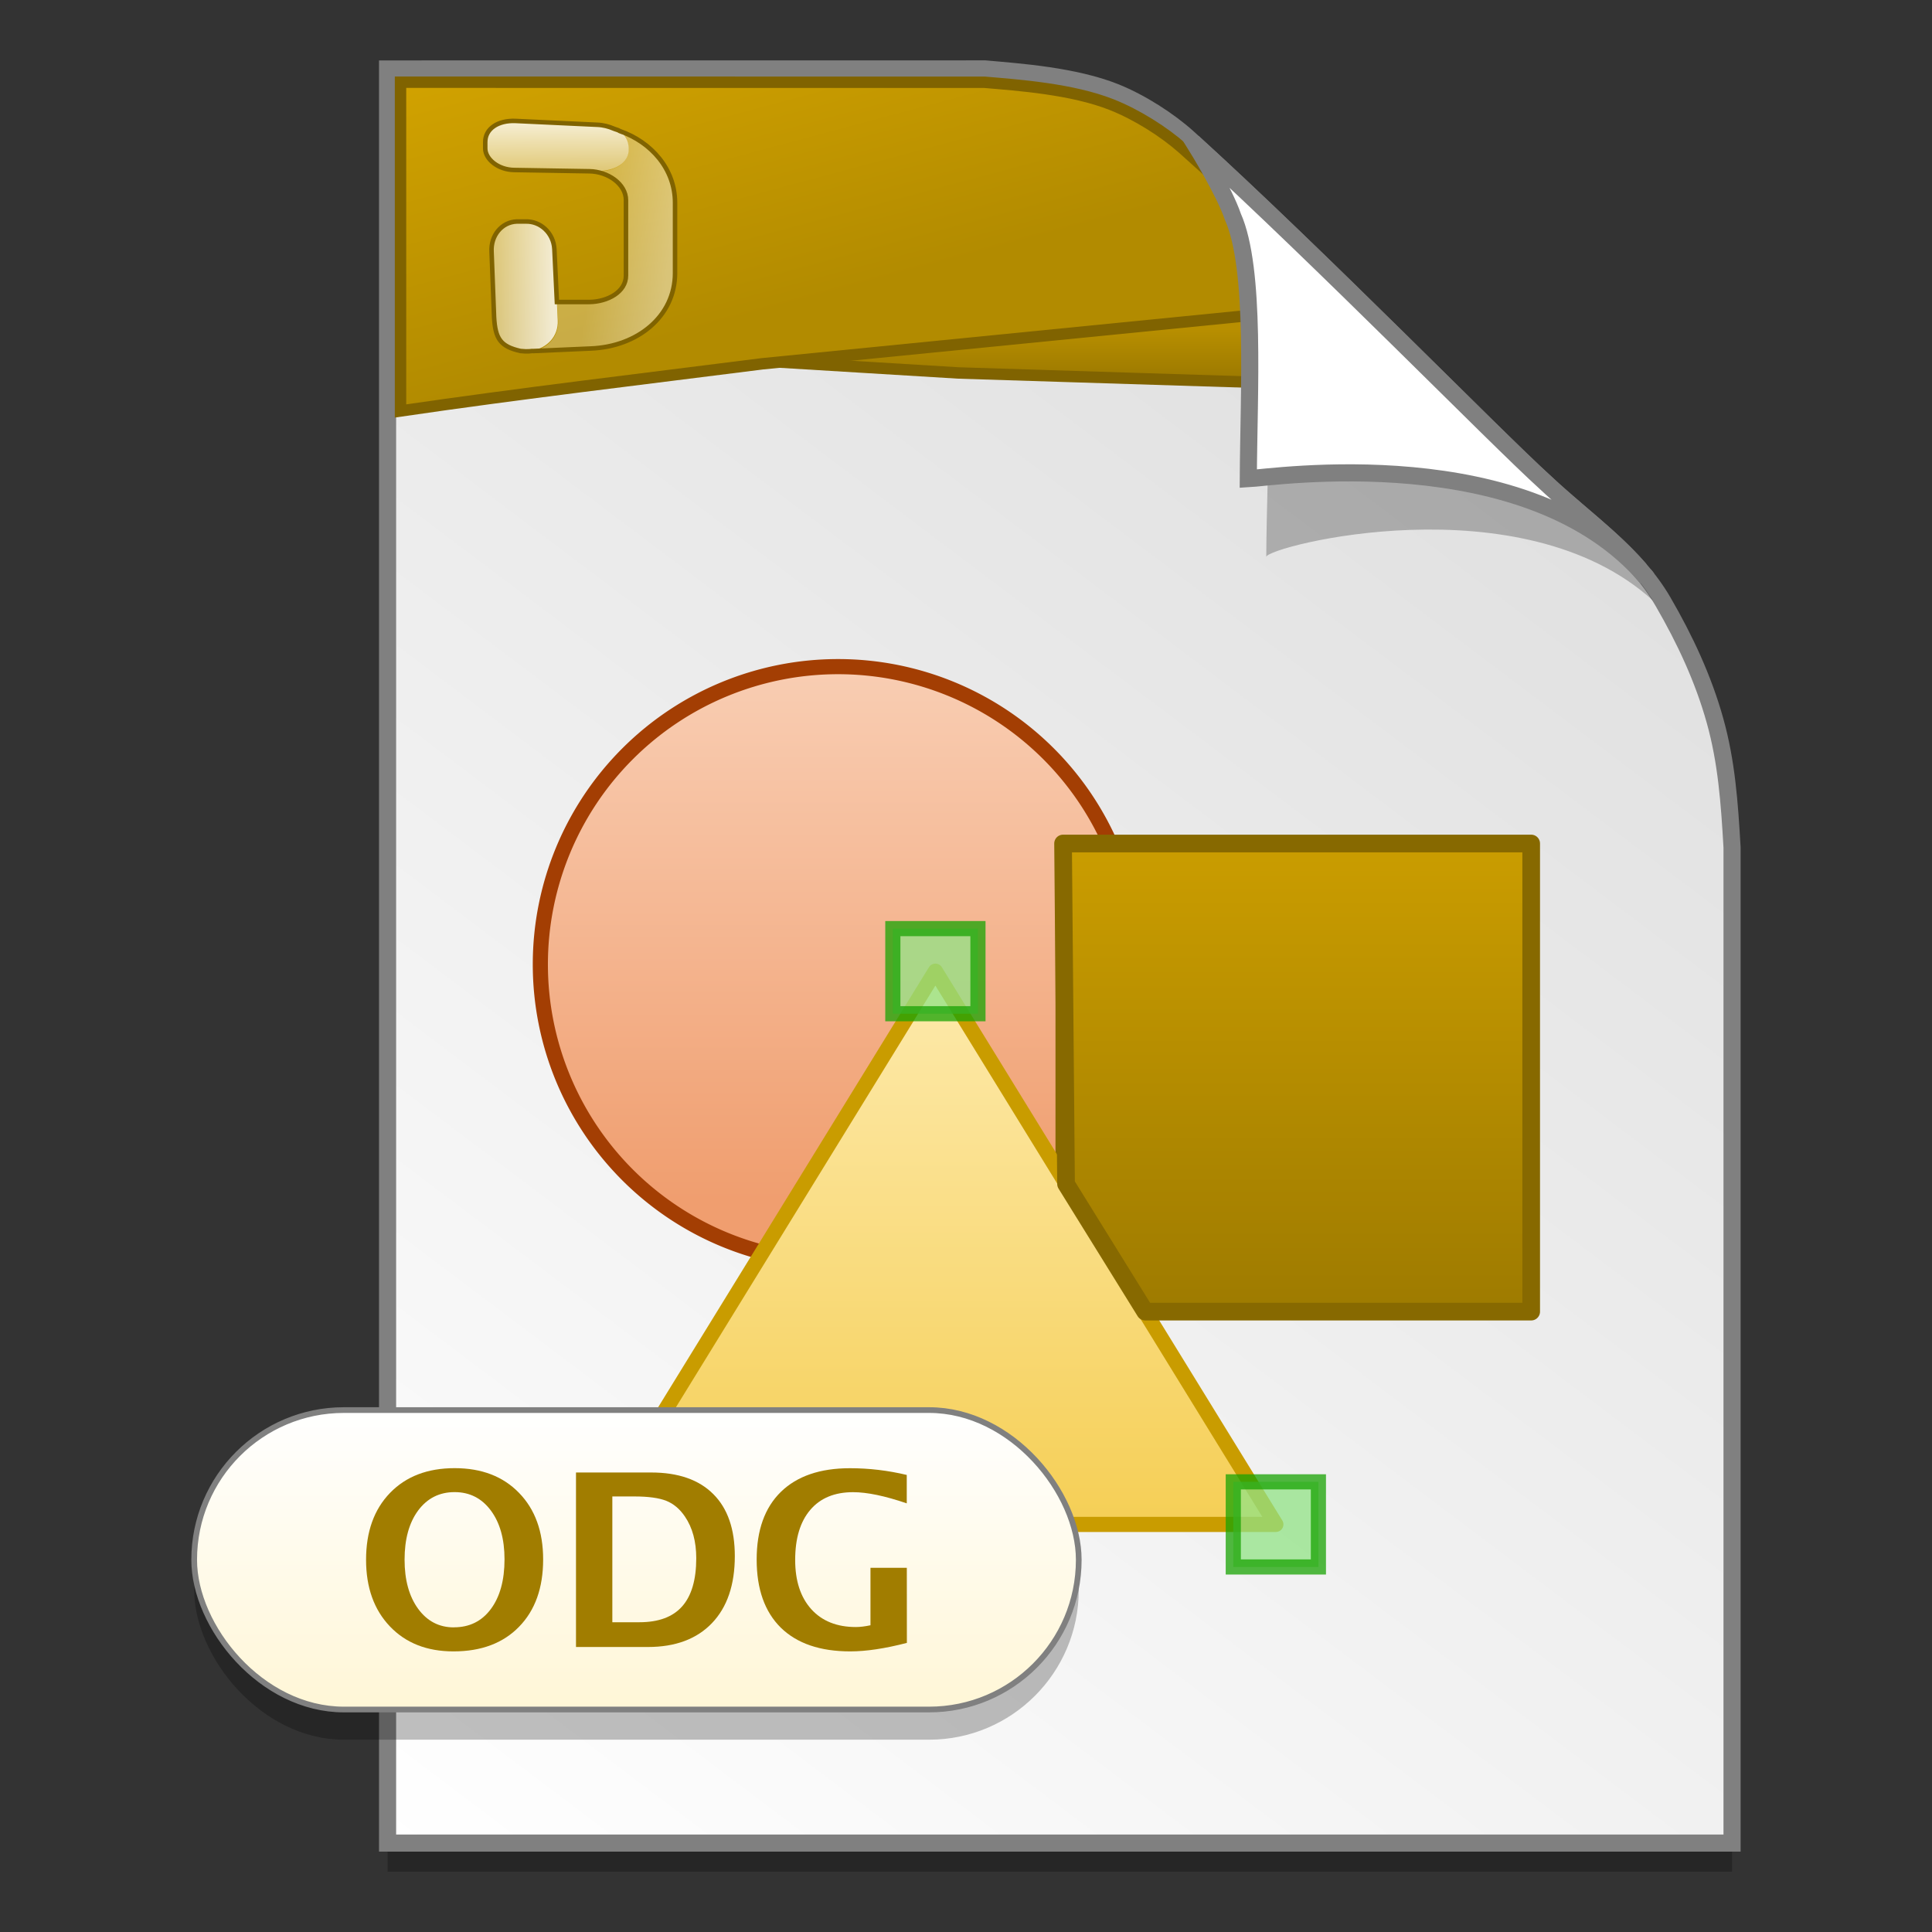 <?xml version="1.0" encoding="UTF-8" standalone="no"?>
<!-- Created with Inkscape (http://www.inkscape.org/) -->

<svg
   xmlns:osb="http://www.openswatchbook.org/uri/2009/osb"
   xmlns:dc="http://purl.org/dc/elements/1.1/"
   xmlns:cc="http://creativecommons.org/ns#"
   xmlns:rdf="http://www.w3.org/1999/02/22-rdf-syntax-ns#"
   xmlns:svg="http://www.w3.org/2000/svg"
   xmlns="http://www.w3.org/2000/svg"
   xmlns:xlink="http://www.w3.org/1999/xlink"
   xmlns:sodipodi="http://sodipodi.sourceforge.net/DTD/sodipodi-0.dtd"
   xmlns:inkscape="http://www.inkscape.org/namespaces/inkscape"
   width="128"
   height="128"
   viewBox="0 0 33.867 33.867"
   version="1.1"
   id="svg8"
   inkscape:version="0.92.2 5c3e80d, 2017-08-06"
   sodipodi:docname="ODG.svg">
  <rect x="0" y="0" width="33.867" height="33.867" fill="#333333" stroke="none"/>
  <defs
     id="defs2">
    <linearGradient
       id="linearGradient1802">
      <stop
         style="stop-color:#d1a200;stop-opacity:1"
         offset="0"
         id="stop1798" />
      <stop
         style="stop-color:#b28b00;stop-opacity:1"
         offset="1"
         id="stop1800" />
    </linearGradient>
    <linearGradient
       id="linearGradient1830">
      <stop
         id="stop1826"
         style="stop-color:#d9d9d9;stop-opacity:1"
         offset="0" />
      <stop
         id="stop1828"
         style="stop-color:#ffffff;stop-opacity:1;"
         offset="1" />
    </linearGradient>
    <linearGradient
       osb:paint="solid"
       id="linearGradient6987">
      <stop
         id="stop6985"
         offset="0"
         style="stop-color:#77d2fb;stop-opacity:1;" />
    </linearGradient>
    <linearGradient
       inkscape:collect="always"
       xlink:href="#linearGradient1830"
       id="linearGradient1503-8"
       x1="29.203"
       y1="263.522"
       x2="4.584"
       y2="296.168"
       gradientUnits="userSpaceOnUse"
       gradientTransform="matrix(0.954,0,0,0.955,2.42,12.721)" />
    <linearGradient
       id="linearGradient4778">
      <stop
         id="stop4780"
         offset="0"
         style="stop-color:#ffffff;stop-opacity:0.275;" />
      <stop
         style="stop-color:#ffffff;stop-opacity:0.275;"
         offset="0.5"
         id="stop4784" />
      <stop
         id="stop4782"
         offset="1"
         style="stop-color:#ffffff;stop-opacity:0.471;" />
    </linearGradient>
    <linearGradient
       id="linearGradient4714">
      <stop
         id="stop4716"
         offset="0"
         style="stop-color:#ffffff;stop-opacity:0.824;" />
      <stop
         id="stop4718"
         offset="1"
         style="stop-color:#ffffff;stop-opacity:0.471;" />
    </linearGradient>
    <linearGradient
       y2="28.858"
       x2="53.799"
       y1="4.69"
       x1="53.15"
       gradientTransform="matrix(0.037,9.1605925e-4,-0.001,0.034,7.772,265.08)"
       gradientUnits="userSpaceOnUse"
       id="linearGradient4989"
       xlink:href="#linearGradient4714"
       inkscape:collect="always" />
    <linearGradient
       y2="90.006"
       x2="23.595"
       y1="90.006"
       x1="52.278"
       gradientTransform="matrix(0.037,0,0,0.034,7.772,265.08)"
       gradientUnits="userSpaceOnUse"
       id="linearGradient4992"
       xlink:href="#linearGradient4714"
       inkscape:collect="always" />
    <linearGradient
       y2="65.105"
       x2="108.438"
       y1="56.633"
       x1="35.776"
       gradientTransform="matrix(0.037,0,0,0.034,7.772,265.08)"
       gradientUnits="userSpaceOnUse"
       id="linearGradient4995"
       xlink:href="#linearGradient4778"
       inkscape:collect="always" />
    <linearGradient
       id="linearGradient4022">
      <stop
         id="stop4024"
         offset="0"
         style="stop-color:#b88f00;stop-opacity:1;" />
      <stop
         id="stop4026"
         offset="1"
         style="stop-color:#947300;stop-opacity:1;" />
    </linearGradient>
    <linearGradient
       inkscape:collect="always"
       xlink:href="#linearGradient1802"
       id="linearGradient1788"
       x1="5.376"
       y1="264.574"
       x2="6.818"
       y2="269.954"
       gradientUnits="userSpaceOnUse"
       gradientTransform="translate(1.645,3.3363136e-6)" />
    <linearGradient
       inkscape:collect="always"
       xlink:href="#linearGradient4022"
       id="linearGradient1796"
       x1="16.586"
       y1="268.9"
       x2="16.586"
       y2="270.036"
       gradientUnits="userSpaceOnUse"
       gradientTransform="translate(1.645,3.3363136e-6)" />
    <linearGradient
       id="linearGradient2560"
       inkscape:collect="always">
      <stop
         id="stop2556"
         offset="0"
         style="stop-color:#ffffff;stop-opacity:1" />
      <stop
         id="stop2558"
         offset="1"
         style="stop-color:#fff6d5;stop-opacity:1" />
    </linearGradient>
    <linearGradient
       gradientUnits="userSpaceOnUse"
       y2="293.29"
       x2="9.183"
       y1="287.842"
       x1="9.183"
       id="linearGradient2562"
       xlink:href="#linearGradient2560"
       inkscape:collect="always"
       gradientTransform="translate(1.799,1.0636314e-5)" />
    <linearGradient
       gradientUnits="userSpaceOnUse"
       xlink:href="#linearGradient6989-5"
       id="linearGradient54160"
       y2="658.132"
       x2="1180.158"
       y1="688.526"
       x1="1180.158" />
    <linearGradient
       id="linearGradient6989-5">
      <stop
         offset="0"
         style="stop-color:#f09e6f;stop-opacity:1"
         id="stop6991-5" />
      <stop
         offset="1"
         style="stop-color:#f9cfb5;stop-opacity:1"
         id="stop6993-1" />
    </linearGradient>
    <linearGradient
       gradientTransform="matrix(0.344,0,0,0.344,650.25,1242.2)"
       gradientUnits="userSpaceOnUse"
       xlink:href="#linearGradient10125-8"
       id="linearGradient54162"
       y2="-1121.669"
       x2="1057"
       y1="-1073.638"
       x1="1057" />
    <linearGradient
       id="linearGradient10125-8">
      <stop
         offset="0"
         style="stop-color:#c99c00;stop-opacity:1"
         id="stop10127-5" />
      <stop
         offset="1"
         style="stop-color:#876900;stop-opacity:1"
         id="stop10129-5" />
    </linearGradient>
    <linearGradient
       gradientTransform="matrix(0.99,0,0,0.932,-143.859,-1696.68)"
       gradientUnits="userSpaceOnUse"
       xlink:href="#linearGradient6975-88"
       id="linearGradient54164"
       y2="887.434"
       x2="1162.591"
       y1="901.155"
       x1="1162.591" />
    <linearGradient
       id="linearGradient6975-88">
      <stop
         offset="0"
         style="stop-color:#f5ce53;stop-opacity:1"
         id="stop6977-8" />
      <stop
         offset="1"
         style="stop-color:#fde9a9;stop-opacity:1"
         id="stop6979-6" />
    </linearGradient>
  </defs>
  <sodipodi:namedview
     id="base"
     pagecolor="#ffffff"
     bordercolor="#666666"
     borderopacity="1.0"
     inkscape:pageopacity="0.0"
     inkscape:pageshadow="2"
     inkscape:zoom="3.4766338"
     inkscape:cx="1.5237755"
     inkscape:cy="48.704232"
     inkscape:document-units="mm"
     inkscape:current-layer="layer1"
     showgrid="false"
     units="px"
     inkscape:window-width="1600"
     inkscape:window-height="811"
     inkscape:window-x="0"
     inkscape:window-y="0"
     inkscape:window-maximized="1"
     showguides="false" />
  <g
     inkscape:label="Layer 1"
     inkscape:groupmode="layer"
     id="layer1"
     transform="translate(0,-263.133)">
    <g
       style="stroke-width:4.284"
       inkscape:transform-center-y="-9.4924686"
       inkscape:transform-center-x="5.4653607"
       inkscape:label="Capa 1"
       id="layer1-4-3"
       transform="matrix(0.511,0,0,0.512,-223.159,-0.148)">
      <g
         style="stroke-width:4.284"
         id="layer1-3-65-9"
         inkscape:label="Capa 1"
         transform="translate(0.42,0.035)" />
    </g>
    <g
       style="stroke-width:4.284"
       inkscape:transform-center-y="-9.4924686"
       inkscape:transform-center-x="5.4653607"
       inkscape:label="Capa 1"
       id="layer1-4"
       transform="matrix(0.511,0,0,0.512,-225.93,-0.148)">
      <g
         style="stroke-width:4.284"
         id="layer1-3-65"
         inkscape:label="Capa 1"
         transform="translate(0.42,0.035)" />
    </g>
    <g
       id="g3940"
       style="font-style:normal;font-variant:normal;font-weight:normal;font-stretch:normal;font-size:6.36px;line-height:125%;font-family:'Lucida Grande';-inkscape-font-specification:'Lucida Grande';letter-spacing:0px;word-spacing:0px;fill:#000000;fill-opacity:1;stroke:none;stroke-width:1.049"
       transform="matrix(0.225,0,0,0.225,-22.501,276.673)" />
    <g
       style="stroke-width:4.284"
       inkscape:transform-center-y="-9.4924686"
       inkscape:transform-center-x="5.4653607"
       inkscape:label="Capa 1"
       id="layer1-4-3-9"
       transform="matrix(0.511,0,0,0.512,-226.951,-44.883)">
      <g
         style="stroke-width:4.284"
         id="layer1-3-65-9-7"
         inkscape:label="Capa 1"
         transform="translate(0.42,0.035)" />
    </g>
    <g
       style="stroke-width:4.284"
       inkscape:transform-center-y="-9.4924686"
       inkscape:transform-center-x="5.4653607"
       inkscape:label="Capa 1"
       id="layer1-4-03"
       transform="matrix(0.511,0,0,0.512,-229.722,-44.883)">
      <g
         style="stroke-width:4.284"
         id="layer1-3-65-98"
         inkscape:label="Capa 1"
         transform="translate(0.42,0.035)" />
    </g>
    <g
       id="g3940-6"
       style="font-style:normal;font-variant:normal;font-weight:normal;font-stretch:normal;font-size:6.36px;line-height:125%;font-family:'Lucida Grande';-inkscape-font-specification:'Lucida Grande';letter-spacing:0px;word-spacing:0px;fill:#000000;fill-opacity:1;stroke:none;stroke-width:1.049"
       transform="matrix(0.225,0,0,0.225,-26.293,231.937)" />
    <g
       style="stroke-width:4.328"
       inkscape:transform-center-y="-9.4924686"
       inkscape:transform-center-x="5.4653607"
       inkscape:label="Capa 1"
       id="layer1-4-3-3"
       transform="matrix(0.506,0,0,0.507,-329.42,-45.781)">
      <g
         style="stroke-width:4.328"
         id="layer1-3-65-9-9"
         inkscape:label="Capa 1"
         transform="translate(0.42,0.035)" />
    </g>
    <g
       style="stroke-width:4.328"
       inkscape:transform-center-y="-9.4924686"
       inkscape:transform-center-x="5.4653607"
       inkscape:label="Capa 1"
       id="layer1-4-0"
       transform="matrix(0.506,0,0,0.507,-332.162,-45.781)">
      <g
         style="stroke-width:4.328"
         id="layer1-3-65-5"
         inkscape:label="Capa 1"
         transform="translate(0.42,0.035)" />
    </g>
    <g
       id="g3940-7"
       style="font-style:normal;font-variant:normal;font-weight:normal;font-stretch:normal;font-size:6.36px;line-height:125%;font-family:'Lucida Grande';-inkscape-font-specification:'Lucida Grande';letter-spacing:0px;word-spacing:0px;fill:#000000;fill-opacity:1;stroke:none;stroke-width:0.375"
       transform="matrix(0.628,0,0,0.628,-27.4,266.051)" />
    <g
       style="stroke-width:4.084"
       inkscape:transform-center-y="-9.4924686"
       inkscape:transform-center-x="5.4653607"
       inkscape:label="Capa 1"
       id="layer1-4-3-39"
       transform="matrix(0.536,0,0,0.537,-263.445,-13.785)">
      <g
         style="stroke-width:4.084"
         id="layer1-3-65-9-0"
         inkscape:label="Capa 1"
         transform="translate(0.42,0.035)" />
    </g>
    <g
       style="stroke-width:4.084"
       inkscape:transform-center-y="-9.4924686"
       inkscape:transform-center-x="5.4653607"
       inkscape:label="Capa 1"
       id="layer1-4-5"
       transform="matrix(0.536,0,0,0.537,-263.445,-13.76)">
      <g
         style="stroke-width:4.084"
         id="layer1-3-65-22"
         inkscape:label="Capa 1"
         transform="translate(0.42,0.035)" />
    </g>
    <g
       style="stroke-width:4.084"
       inkscape:transform-center-y="-9.4924686"
       inkscape:transform-center-x="5.4653607"
       inkscape:label="Capa 1"
       id="layer1-4-3-2"
       transform="matrix(0.511,0,0,0.512,-297.832,5.616)">
      <g
         style="stroke-width:4.084"
         id="layer1-3-65-9-9-7"
         inkscape:label="Capa 1"
         transform="translate(0.42,0.035)" />
    </g>
    <g
       style="stroke-width:4.084"
       inkscape:transform-center-y="-9.4924686"
       inkscape:transform-center-x="5.4653607"
       inkscape:label="Capa 1"
       id="layer1-4-1"
       transform="matrix(0.511,0,0,0.512,-297.832,5.64)">
      <g
         style="stroke-width:4.084"
         id="layer1-3-65-2"
         inkscape:label="Capa 1"
         transform="translate(0.42,0.035)" />
    </g>
    <g
       id="g3940-3"
       style="font-style:normal;font-variant:normal;font-weight:normal;font-stretch:normal;font-size:6.36px;line-height:125%;font-family:'Lucida Grande';-inkscape-font-specification:'Lucida Grande';letter-spacing:0px;word-spacing:0px;fill:#000000;fill-opacity:1;stroke:none"
       transform="matrix(0.236,0,0,0.236,-27.427,274.394)" />
    <g
       style="stroke-width:4.084"
       inkscape:transform-center-y="-9.4924686"
       inkscape:transform-center-x="5.4653607"
       inkscape:label="Capa 1"
       id="layer1-4-3-97"
       transform="matrix(0.536,0,0,0.537,-297.437,-53.075)">
      <g
         style="stroke-width:4.084"
         id="layer1-3-65-9-03"
         inkscape:label="Capa 1"
         transform="translate(0.42,0.035)" />
    </g>
    <g
       style="stroke-width:4.084"
       inkscape:transform-center-y="-9.4924686"
       inkscape:transform-center-x="5.4653607"
       inkscape:label="Capa 1"
       id="layer1-4-9"
       transform="matrix(0.536,0,0,0.537,-297.437,-53.05)">
      <g
         style="stroke-width:4.084"
         id="layer1-3-65-8"
         inkscape:label="Capa 1"
         transform="translate(0.42,0.035)" />
    </g>
    <g
       style="stroke-width:4.084"
       inkscape:transform-center-y="-9.4924686"
       inkscape:transform-center-x="5.4653607"
       inkscape:label="Capa 1"
       id="layer1-4-3-2-6"
       transform="matrix(0.511,0,0,0.512,-331.823,-33.674)">
      <g
         style="stroke-width:4.084"
         id="layer1-3-65-9-9-5"
         inkscape:label="Capa 1"
         transform="translate(0.42,0.035)" />
    </g>
    <g
       style="stroke-width:4.084"
       inkscape:transform-center-y="-9.4924686"
       inkscape:transform-center-x="5.4653607"
       inkscape:label="Capa 1"
       id="layer1-4-1-7"
       transform="matrix(0.511,0,0,0.512,-331.823,-33.65)">
      <g
         style="stroke-width:4.084"
         id="layer1-3-65-2-62"
         inkscape:label="Capa 1"
         transform="translate(0.42,0.035)" />
    </g>
    <g
       style="stroke-width:4.283"
       inkscape:transform-center-y="-9.4924686"
       inkscape:transform-center-x="5.4653607"
       inkscape:label="Capa 1"
       id="layer1-4-3-3-70"
       transform="matrix(0.511,0,0,0.512,-322.249,-39.437)">
      <g
         style="stroke-width:4.283"
         id="layer1-3-65-9-90"
         inkscape:label="Capa 1"
         transform="translate(0.42,0.035)" />
    </g>
    <g
       style="stroke-width:4.283"
       inkscape:transform-center-y="-9.4924686"
       inkscape:transform-center-x="5.4653607"
       inkscape:label="Capa 1"
       id="layer1-4-5-3"
       transform="matrix(0.511,0,0,0.512,-325.021,-39.437)">
      <g
         style="stroke-width:4.283"
         id="layer1-3-65-22-9"
         inkscape:label="Capa 1"
         transform="translate(0.42,0.035)" />
    </g>
    <g
       style="stroke-width:4.283"
       inkscape:transform-center-y="-9.4924686"
       inkscape:transform-center-x="5.4653607"
       inkscape:label="Capa 1"
       id="layer1-4-3-8"
       transform="matrix(0.511,0,0,0.512,-247.104,-39.437)">
      <g
         style="stroke-width:4.283"
         id="layer1-3-65-9-6"
         inkscape:label="Capa 1"
         transform="translate(0.42,0.035)" />
    </g>
    <g
       style="stroke-width:4.283"
       inkscape:transform-center-y="-9.4924686"
       inkscape:transform-center-x="5.4653607"
       inkscape:label="Capa 1"
       id="layer1-4-57"
       transform="matrix(0.511,0,0,0.512,-249.875,-39.437)">
      <g
         style="stroke-width:4.283"
         id="layer1-3-65-6"
         inkscape:label="Capa 1"
         transform="translate(0.42,0.035)" />
    </g>
    <g
       style="stroke-width:4.283"
       inkscape:transform-center-y="-9.4924686"
       inkscape:transform-center-x="5.4653607"
       inkscape:label="Capa 1"
       id="layer1-4-3-39-9"
       transform="matrix(0.511,0,0,0.512,-246.498,-39.437)">
      <g
         style="stroke-width:4.283"
         id="layer1-3-65-9-0-9"
         inkscape:label="Capa 1"
         transform="translate(0.42,0.035)" />
    </g>
    <g
       style="stroke-width:4.283"
       inkscape:transform-center-y="-9.4924686"
       inkscape:transform-center-x="5.4653607"
       inkscape:label="Capa 1"
       id="layer1-4-52"
       transform="matrix(0.511,0,0,0.512,-247.929,-39.437)">
      <g
         style="stroke-width:4.283"
         id="layer1-3-65-27"
         inkscape:label="Capa 1"
         transform="translate(0.42,0.035)" />
    </g>
    <g
       style="stroke-width:4.283"
       inkscape:transform-center-y="-9.4924686"
       inkscape:transform-center-x="5.4653607"
       inkscape:label="Capa 1"
       id="layer1-4-3-390"
       transform="matrix(0.511,0,0,0.512,-248.472,-39.437)">
      <g
         style="stroke-width:4.283"
         id="layer1-3-65-9-5"
         inkscape:label="Capa 1"
         transform="translate(0.42,0.035)" />
    </g>
    <g
       style="stroke-width:4.283"
       inkscape:transform-center-y="-9.4924686"
       inkscape:transform-center-x="5.4653607"
       inkscape:label="Capa 1"
       id="layer1-4-2"
       transform="matrix(0.511,0,0,0.512,-249.903,-39.437)">
      <g
         style="stroke-width:4.283"
         id="layer1-3-65-273"
         inkscape:label="Capa 1"
         transform="translate(0.42,0.035)" />
    </g>
    <g
       style="stroke-width:4.284"
       inkscape:transform-center-y="-9.4924686"
       inkscape:transform-center-x="5.4653607"
       inkscape:label="Capa 1"
       id="layer1-4-3-23"
       transform="matrix(0.511,0,0,0.512,-329.408,-38.999)">
      <g
         style="stroke-width:4.284"
         id="layer1-3-65-9-65"
         inkscape:label="Capa 1"
         transform="translate(0.42,0.035)" />
    </g>
    <g
       style="stroke-width:4.284"
       inkscape:transform-center-y="-9.4924686"
       inkscape:transform-center-x="5.4653607"
       inkscape:label="Capa 1"
       id="layer1-4-58"
       transform="matrix(0.511,0,0,0.512,-332.179,-38.999)">
      <g
         style="stroke-width:4.284"
         id="layer1-3-65-1"
         inkscape:label="Capa 1"
         transform="translate(0.42,0.035)" />
    </g>
    <g
       id="g3940-1"
       style="font-style:normal;font-variant:normal;font-weight:normal;font-stretch:normal;font-size:6.36px;line-height:125%;font-family:'Lucida Grande';-inkscape-font-specification:'Lucida Grande';letter-spacing:0px;word-spacing:0px;fill:#000000;fill-opacity:1;stroke:none;stroke-width:1.049"
       transform="matrix(0.225,0,0,0.225,-128.751,237.822)" />
    <g
       style="stroke-width:4.284"
       inkscape:transform-center-y="-9.4924686"
       inkscape:transform-center-x="5.4653607"
       inkscape:label="Capa 1"
       id="layer1-4-3-9-72"
       transform="matrix(0.511,0,0,0.512,-333.201,-83.734)">
      <g
         style="stroke-width:4.284"
         id="layer1-3-65-9-7-3"
         inkscape:label="Capa 1"
         transform="translate(0.42,0.035)" />
    </g>
    <g
       style="stroke-width:4.284"
       inkscape:transform-center-y="-9.4924686"
       inkscape:transform-center-x="5.4653607"
       inkscape:label="Capa 1"
       id="layer1-4-03-6"
       transform="matrix(0.511,0,0,0.512,-335.971,-83.734)">
      <g
         style="stroke-width:4.284"
         id="layer1-3-65-98-5"
         inkscape:label="Capa 1"
         transform="translate(0.42,0.035)" />
    </g>
    <g
       id="g3940-6-5"
       style="font-style:normal;font-variant:normal;font-weight:normal;font-stretch:normal;font-size:6.36px;line-height:125%;font-family:'Lucida Grande';-inkscape-font-specification:'Lucida Grande';letter-spacing:0px;word-spacing:0px;fill:#000000;fill-opacity:1;stroke:none;stroke-width:1.049"
       transform="matrix(0.225,0,0,0.225,-132.543,193.086)" />
    <g
       style="stroke-width:4.328"
       inkscape:transform-center-y="-9.4924686"
       inkscape:transform-center-x="5.4653607"
       inkscape:label="Capa 1"
       id="layer1-4-3-3-4"
       transform="matrix(0.506,0,0,0.507,-435.669,-84.632)">
      <g
         style="stroke-width:4.328"
         id="layer1-3-65-9-9-71"
         inkscape:label="Capa 1"
         transform="translate(0.42,0.035)" />
    </g>
    <g
       style="stroke-width:4.328"
       inkscape:transform-center-y="-9.4924686"
       inkscape:transform-center-x="5.4653607"
       inkscape:label="Capa 1"
       id="layer1-4-0-81"
       transform="matrix(0.506,0,0,0.507,-438.411,-84.632)">
      <g
         style="stroke-width:4.328"
         id="layer1-3-65-5-4"
         inkscape:label="Capa 1"
         transform="translate(0.42,0.035)" />
    </g>
    <g
       id="g3940-7-7"
       style="font-style:normal;font-variant:normal;font-weight:normal;font-stretch:normal;font-size:6.36px;line-height:125%;font-family:'Lucida Grande';-inkscape-font-specification:'Lucida Grande';letter-spacing:0px;word-spacing:0px;fill:#000000;fill-opacity:1;stroke:none;stroke-width:0.375"
       transform="matrix(0.628,0,0,0.628,-133.65,227.2)" />
    <g
       style="stroke-width:4.084"
       inkscape:transform-center-y="-9.4924686"
       inkscape:transform-center-x="5.4653607"
       inkscape:label="Capa 1"
       id="layer1-4-3-39-3"
       transform="matrix(0.536,0,0,0.537,-369.695,-52.636)">
      <g
         style="stroke-width:4.084"
         id="layer1-3-65-9-0-8"
         inkscape:label="Capa 1"
         transform="translate(0.42,0.035)" />
    </g>
    <g
       style="stroke-width:4.084"
       inkscape:transform-center-y="-9.4924686"
       inkscape:transform-center-x="5.4653607"
       inkscape:label="Capa 1"
       id="layer1-4-5-4"
       transform="matrix(0.536,0,0,0.537,-369.695,-52.611)">
      <g
         style="stroke-width:4.084"
         id="layer1-3-65-22-8"
         inkscape:label="Capa 1"
         transform="translate(0.42,0.035)" />
    </g>
    <g
       style="stroke-width:4.084"
       inkscape:transform-center-y="-9.4924686"
       inkscape:transform-center-x="5.4653607"
       inkscape:label="Capa 1"
       id="layer1-4-3-2-0"
       transform="matrix(0.511,0,0,0.512,-404.081,-33.235)">
      <g
         style="stroke-width:4.084"
         id="layer1-3-65-9-9-7-6"
         inkscape:label="Capa 1"
         transform="translate(0.42,0.035)" />
    </g>
    <g
       style="stroke-width:4.084"
       inkscape:transform-center-y="-9.4924686"
       inkscape:transform-center-x="5.4653607"
       inkscape:label="Capa 1"
       id="layer1-4-1-4"
       transform="matrix(0.511,0,0,0.512,-404.081,-33.211)">
      <g
         style="stroke-width:4.084"
         id="layer1-3-65-2-6"
         inkscape:label="Capa 1"
         transform="translate(0.42,0.035)" />
    </g>
    <g
       id="g3940-3-94"
       style="font-style:normal;font-variant:normal;font-weight:normal;font-stretch:normal;font-size:6.36px;line-height:125%;font-family:'Lucida Grande';-inkscape-font-specification:'Lucida Grande';letter-spacing:0px;word-spacing:0px;fill:#000000;fill-opacity:1;stroke:none"
       transform="matrix(0.236,0,0,0.236,-133.677,235.543)" />
    <g
       style="stroke-width:4.084"
       inkscape:transform-center-y="-9.4924686"
       inkscape:transform-center-x="5.4653607"
       inkscape:label="Capa 1"
       id="layer1-4-3-5"
       transform="matrix(0.536,0,0,0.537,-372.534,-53.075)">
      <g
         style="stroke-width:4.084"
         id="layer1-3-65-9-95"
         inkscape:label="Capa 1"
         transform="translate(0.42,0.035)" />
    </g>
    <g
       style="stroke-width:4.084"
       inkscape:transform-center-y="-9.4924686"
       inkscape:transform-center-x="5.4653607"
       inkscape:label="Capa 1"
       id="layer1-4-4"
       transform="matrix(0.536,0,0,0.537,-375.44,-53.075)">
      <g
         style="stroke-width:4.084"
         id="layer1-3-65-917"
         inkscape:label="Capa 1"
         transform="translate(0.42,0.035)" />
    </g>
    <g
       id="g3940-5"
       style="font-style:normal;font-variant:normal;font-weight:normal;font-stretch:normal;font-size:6.36px;line-height:125%;font-family:'Lucida Grande';-inkscape-font-specification:'Lucida Grande';letter-spacing:0px;word-spacing:0px;fill:#000000;fill-opacity:1;stroke:none"
       transform="matrix(0.236,0,0,0.236,-162.036,237.214)" />
    <g
       style="stroke-width:4.084"
       inkscape:transform-center-y="-9.4924686"
       inkscape:transform-center-x="5.4653607"
       inkscape:label="Capa 1"
       id="layer1-4-3-9-5"
       transform="matrix(0.536,0,0,0.537,-435.096,-70.054)">
      <g
         style="stroke-width:4.084"
         id="layer1-3-65-9-29"
         inkscape:label="Capa 1"
         transform="translate(0.42,0.035)" />
    </g>
    <g
       style="stroke-width:4.084"
       inkscape:transform-center-y="-9.4924686"
       inkscape:transform-center-x="5.4653607"
       inkscape:label="Capa 1"
       id="layer1-4-6"
       transform="matrix(0.536,0,0,0.537,-435.096,-70.029)">
      <g
         style="stroke-width:4.084"
         id="layer1-3-65-91"
         inkscape:label="Capa 1"
         transform="translate(0.42,0.035)" />
    </g>
    <g
       style="stroke-width:4.084"
       inkscape:transform-center-y="-9.4924686"
       inkscape:transform-center-x="5.4653607"
       inkscape:label="Capa 1"
       id="layer1-4-3-0"
       transform="matrix(0.536,0,0,0.537,-355.064,-93.356)">
      <g
         style="stroke-width:4.084"
         id="layer1-3-65-9-5-2"
         inkscape:label="Capa 1"
         transform="translate(0.42,0.035)" />
    </g>
    <g
       style="stroke-width:4.084"
       inkscape:transform-center-y="-9.4924686"
       inkscape:transform-center-x="5.4653607"
       inkscape:label="Capa 1"
       id="layer1-4-2-2"
       transform="matrix(0.536,0,0,0.537,-357.971,-93.356)">
      <g
         style="stroke-width:4.084"
         id="layer1-3-65-2-66"
         inkscape:label="Capa 1"
         transform="translate(0.42,0.035)" />
    </g>
    <g
       id="g3940-73"
       style="font-style:normal;font-variant:normal;font-weight:normal;font-stretch:normal;font-size:6.36px;line-height:125%;font-family:'Lucida Grande';-inkscape-font-specification:'Lucida Grande';letter-spacing:0px;word-spacing:0px;fill:#000000;fill-opacity:1;stroke:none"
       transform="matrix(0.236,0,0,0.236,-144.566,196.933)" />
    <g
       style="stroke-width:4.084"
       inkscape:transform-center-y="-9.4924686"
       inkscape:transform-center-x="5.4653607"
       inkscape:label="Capa 1"
       id="layer1-4-3-9-7"
       transform="matrix(0.536,0,0,0.537,-359.042,-140.269)">
      <g
         style="stroke-width:4.084"
         id="layer1-3-65-9-7-7"
         inkscape:label="Capa 1"
         transform="translate(0.42,0.035)" />
    </g>
    <g
       style="stroke-width:4.084"
       inkscape:transform-center-y="-9.4924686"
       inkscape:transform-center-x="5.4653607"
       inkscape:label="Capa 1"
       id="layer1-4-03-8"
       transform="matrix(0.536,0,0,0.537,-361.949,-140.269)">
      <g
         style="stroke-width:4.084"
         id="layer1-3-65-98-4"
         inkscape:label="Capa 1"
         transform="translate(0.42,0.035)" />
    </g>
    <g
       id="g3940-6-1"
       style="font-style:normal;font-variant:normal;font-weight:normal;font-stretch:normal;font-size:6.36px;line-height:125%;font-family:'Lucida Grande';-inkscape-font-specification:'Lucida Grande';letter-spacing:0px;word-spacing:0px;fill:#000000;fill-opacity:1;stroke:none"
       transform="matrix(0.236,0,0,0.236,-148.544,150.02)" />
    <g
       style="stroke-width:4.127"
       inkscape:transform-center-y="-9.4924686"
       inkscape:transform-center-x="5.4653607"
       inkscape:label="Capa 1"
       id="layer1-4-3-3-7"
       transform="matrix(0.531,0,0,0.532,-466.536,-141.21)">
      <g
         style="stroke-width:4.127"
         id="layer1-3-65-9-9-1"
         inkscape:label="Capa 1"
         transform="translate(0.42,0.035)" />
    </g>
    <g
       style="stroke-width:4.127"
       inkscape:transform-center-y="-9.4924686"
       inkscape:transform-center-x="5.4653607"
       inkscape:label="Capa 1"
       id="layer1-4-0-8"
       transform="matrix(0.531,0,0,0.532,-469.413,-141.21)">
      <g
         style="stroke-width:4.127"
         id="layer1-3-65-5-7"
         inkscape:label="Capa 1"
         transform="translate(0.42,0.035)" />
    </g>
    <g
       id="g3940-7-8"
       style="font-style:normal;font-variant:normal;font-weight:normal;font-stretch:normal;font-size:6.36px;line-height:125%;font-family:'Lucida Grande';-inkscape-font-specification:'Lucida Grande';letter-spacing:0px;word-spacing:0px;fill:#000000;fill-opacity:1;stroke:none;stroke-width:0.358"
       transform="matrix(0.659,0,0,0.659,-149.705,185.795)" />
    <g
       id="g3940-3-9"
       style="font-style:normal;font-variant:normal;font-weight:normal;font-stretch:normal;font-size:6.36px;line-height:125%;font-family:'Lucida Grande';-inkscape-font-specification:'Lucida Grande';letter-spacing:0px;word-spacing:0px;fill:#000000;fill-opacity:1;stroke:none;stroke-width:0.347"
       transform="matrix(0.679,0,0,0.679,-171.914,187.509)" />
    <g
       id="g3940-38"
       style="font-style:normal;font-variant:normal;font-weight:normal;font-stretch:normal;font-size:6.36px;line-height:125%;font-family:'Lucida Grande';-inkscape-font-specification:'Lucida Grande';letter-spacing:0px;word-spacing:0px;fill:#000000;fill-opacity:1;stroke:none;stroke-width:0.395"
       transform="matrix(0.597,0,0,0.597,-148.905,228.067)" />
    <g
       style="stroke-width:4.084"
       inkscape:transform-center-y="-9.4924686"
       inkscape:transform-center-x="5.4653607"
       inkscape:label="Capa 1"
       id="layer1-4-3-7"
       transform="matrix(0.536,0,0,0.537,-250.712,-48.254)">
      <g
         style="stroke-width:4.084"
         id="layer1-3-65-9-902"
         inkscape:label="Capa 1"
         transform="translate(0.42,0.035)" />
    </g>
    <g
       style="stroke-width:4.084"
       inkscape:transform-center-y="-9.4924686"
       inkscape:transform-center-x="5.4653607"
       inkscape:label="Capa 1"
       id="layer1-4-39"
       transform="matrix(0.536,0,0,0.537,-250.712,-48.229)">
      <g
         style="stroke-width:4.084"
         id="layer1-3-65-97"
         inkscape:label="Capa 1"
         transform="translate(0.42,0.035)" />
    </g>
    <g
       style="stroke-width:4.084"
       inkscape:transform-center-y="-9.4924686"
       inkscape:transform-center-x="5.4653607"
       inkscape:label="Capa 1"
       id="layer1-4-3-2-03"
       transform="matrix(0.511,0,0,0.512,-285.099,-28.853)">
      <g
         style="stroke-width:4.084"
         id="layer1-3-65-9-9-9"
         inkscape:label="Capa 1"
         transform="translate(0.42,0.035)" />
    </g>
    <g
       style="stroke-width:4.084"
       inkscape:transform-center-y="-9.4924686"
       inkscape:transform-center-x="5.4653607"
       inkscape:label="Capa 1"
       id="layer1-4-1-8"
       transform="matrix(0.511,0,0,0.512,-285.099,-28.829)">
      <g
         style="stroke-width:4.084"
         id="layer1-3-65-2-65"
         inkscape:label="Capa 1"
         transform="translate(0.42,0.035)" />
    </g>
    <g
       transform="matrix(0.505,0,0,0.506,-169.898,2.936)"
       id="g2695"
       inkscape:label="Capa 1"
       inkscape:transform-center-x="5.4653607"
       inkscape:transform-center-y="-9.4924686"
       style="stroke-width:4.336">
      <g
         transform="translate(0.42,0.035)"
         inkscape:label="Capa 1"
         id="g2693"
         style="stroke-width:4.336" />
    </g>
    <g
       transform="matrix(0.505,0,0,0.506,-172.635,2.936)"
       id="g2699"
       inkscape:label="Capa 1"
       inkscape:transform-center-x="5.4653607"
       inkscape:transform-center-y="-9.4924686"
       style="stroke-width:4.336">
      <g
         transform="translate(0.42,0.035)"
         inkscape:label="Capa 1"
         id="g2697"
         style="stroke-width:4.336" />
    </g>
    <g
       style="stroke-width:4.291"
       inkscape:transform-center-y="-9.4924686"
       inkscape:transform-center-x="5.4653607"
       inkscape:label="Capa 1"
       id="layer1-4-3-3-1"
       transform="matrix(0.51,0,0,0.511,-139.281,-3.408)">
      <g
         style="stroke-width:4.291"
         id="layer1-3-65-9-9-75"
         inkscape:label="Capa 1"
         transform="translate(0.42,0.035)" />
    </g>
    <g
       style="stroke-width:4.291"
       inkscape:transform-center-y="-9.4924686"
       inkscape:transform-center-x="5.4653607"
       inkscape:label="Capa 1"
       id="layer1-4-0-5"
       transform="matrix(0.51,0,0,0.511,-142.047,-3.408)">
      <g
         style="stroke-width:4.291"
         id="layer1-3-65-5-41"
         inkscape:label="Capa 1"
         transform="translate(0.42,0.035)" />
    </g>
    <g
       id="g3940-8"
       style="font-style:normal;font-variant:normal;font-weight:normal;font-stretch:normal;font-size:6.36px;line-height:125%;font-family:'Lucida Grande';-inkscape-font-specification:'Lucida Grande';letter-spacing:0px;word-spacing:0px;fill:#000000;fill-opacity:1;stroke:none;stroke-width:1.051"
       transform="matrix(0.224,0,0,0.224,61.039,272.95)" />
    <g
       id="g3940-2"
       style="font-style:normal;font-variant:normal;font-weight:normal;font-stretch:normal;font-size:6.36px;line-height:125%;font-family:'Lucida Grande';-inkscape-font-specification:'Lucida Grande';letter-spacing:0px;word-spacing:0px;fill:#000000;fill-opacity:1;stroke:none;stroke-width:0.381"
       transform="matrix(0.618,0,0,0.618,15.024,262.693)" />
    <g
       style="stroke-width:4.291"
       inkscape:transform-center-y="-9.4924686"
       inkscape:transform-center-x="5.4653607"
       inkscape:label="Capa 1"
       id="layer1-4-3-9-8"
       transform="matrix(0.51,0,0,0.511,-136.166,0.345)">
      <g
         style="stroke-width:4.291"
         id="layer1-3-65-9-97"
         inkscape:label="Capa 1"
         transform="translate(0.42,0.035)" />
    </g>
    <g
       style="stroke-width:4.291"
       inkscape:transform-center-y="-9.4924686"
       inkscape:transform-center-x="5.4653607"
       inkscape:label="Capa 1"
       id="layer1-4-03-3"
       transform="matrix(0.51,0,0,0.511,-138.932,0.345)">
      <g
         style="stroke-width:4.291"
         id="layer1-3-65-98-52"
         inkscape:label="Capa 1"
         transform="translate(0.42,0.035)" />
    </g>
    <g
       id="g3940-6-2"
       style="font-style:normal;font-variant:normal;font-weight:normal;font-stretch:normal;font-size:6.36px;line-height:125%;font-family:'Lucida Grande';-inkscape-font-specification:'Lucida Grande';letter-spacing:0px;word-spacing:0px;fill:#000000;fill-opacity:1;stroke:none;stroke-width:1.051"
       transform="matrix(0.224,0,0,0.224,64.155,276.703)" />
    <g
       style="stroke-width:4.336"
       inkscape:transform-center-y="-9.4924686"
       inkscape:transform-center-x="5.4653607"
       inkscape:label="Capa 1"
       id="layer1-4-3-3-5"
       transform="matrix(0.505,0,0,0.506,-238.462,-0.551)">
      <g
         style="stroke-width:4.336"
         id="layer1-3-65-9-9-7-66"
         inkscape:label="Capa 1"
         transform="translate(0.42,0.035)" />
    </g>
    <g
       style="stroke-width:4.336"
       inkscape:transform-center-y="-9.4924686"
       inkscape:transform-center-x="5.4653607"
       inkscape:label="Capa 1"
       id="layer1-4-0-6"
       transform="matrix(0.505,0,0,0.506,-241.199,-0.551)">
      <g
         style="stroke-width:4.336"
         id="layer1-3-65-5-2"
         inkscape:label="Capa 1"
         transform="translate(0.42,0.035)" />
    </g>
    <g
       style="stroke-width:4.284"
       inkscape:transform-center-y="-9.4924686"
       inkscape:transform-center-x="5.4653607"
       inkscape:label="Capa 1"
       id="layer1-4-3-78"
       transform="matrix(0.511,0,0,0.512,-182.267,-0.148)">
      <g
         style="stroke-width:4.284"
         id="layer1-3-65-9-4"
         inkscape:label="Capa 1"
         transform="translate(0.42,0.035)" />
    </g>
    <g
       style="stroke-width:4.284"
       inkscape:transform-center-y="-9.4924686"
       inkscape:transform-center-x="5.4653607"
       inkscape:label="Capa 1"
       id="layer1-4-17"
       transform="matrix(0.511,0,0,0.512,-185.038,-0.148)">
      <g
         style="stroke-width:4.284"
         id="layer1-3-65-18"
         inkscape:label="Capa 1"
         transform="translate(0.42,0.035)" />
    </g>
    <g
       id="g3940-3-7"
       style="font-style:normal;font-variant:normal;font-weight:normal;font-stretch:normal;font-size:6.36px;line-height:125%;font-family:'Lucida Grande';-inkscape-font-specification:'Lucida Grande';letter-spacing:0px;word-spacing:0px;fill:#000000;fill-opacity:1;stroke:none;stroke-width:1.049"
       transform="matrix(0.225,0,0,0.225,18.391,276.673)" />
    <g
       style="stroke-width:4.328"
       inkscape:transform-center-y="-9.4924686"
       inkscape:transform-center-x="5.4653607"
       inkscape:label="Capa 1"
       id="layer1-4-3-3-9"
       transform="matrix(0.506,0,0,0.507,-284.736,-1.045)">
      <g
         style="stroke-width:4.328"
         id="layer1-3-65-9-9-9-8"
         inkscape:label="Capa 1"
         transform="translate(0.42,0.035)" />
    </g>
    <g
       style="stroke-width:4.328"
       inkscape:transform-center-y="-9.4924686"
       inkscape:transform-center-x="5.4653607"
       inkscape:label="Capa 1"
       id="layer1-4-0-7"
       transform="matrix(0.506,0,0,0.507,-287.478,-1.045)">
      <g
         style="stroke-width:4.328"
         id="layer1-3-65-5-0"
         inkscape:label="Capa 1"
         transform="translate(0.42,0.035)" />
    </g>
    <g
       id="g3940-0"
       style="font-style:normal;font-variant:normal;font-weight:normal;font-stretch:normal;font-size:6.36px;line-height:125%;font-family:'Lucida Grande';-inkscape-font-specification:'Lucida Grande';letter-spacing:0px;word-spacing:0px;fill:#000000;fill-opacity:1;stroke:none;stroke-width:0.413"
       transform="matrix(0.572,0,0,0.572,73.038,266.974)" />
    <g
       style="stroke-width:4.284"
       inkscape:transform-center-y="-9.4924686"
       inkscape:transform-center-x="5.4653607"
       inkscape:label="Capa 1"
       id="layer1-4-3-23-9"
       transform="matrix(0.511,0,0,0.512,-214.159,-0.148)">
      <g
         style="stroke-width:4.284"
         id="layer1-3-65-9-6-1"
         inkscape:label="Capa 1"
         transform="translate(0.42,0.035)" />
    </g>
    <g
       style="stroke-width:4.284"
       inkscape:transform-center-y="-9.4924686"
       inkscape:transform-center-x="5.4653607"
       inkscape:label="Capa 1"
       id="layer1-4-55"
       transform="matrix(0.511,0,0,0.512,-216.93,-0.148)">
      <g
         style="stroke-width:4.284"
         id="layer1-3-65-8-5"
         inkscape:label="Capa 1"
         transform="translate(0.42,0.035)" />
    </g>
    <g
       id="g3940-1-5"
       style="font-style:normal;font-variant:normal;font-weight:normal;font-stretch:normal;font-size:6.36px;line-height:125%;font-family:'Lucida Grande';-inkscape-font-specification:'Lucida Grande';letter-spacing:0px;word-spacing:0px;fill:#000000;fill-opacity:1;stroke:none;stroke-width:1.049"
       transform="matrix(0.225,0,0,0.225,-13.501,276.673)" />
    <g
       id="g3940-2-9"
       style="font-style:normal;font-variant:normal;font-weight:normal;font-stretch:normal;font-size:6.36px;line-height:125%;font-family:'Lucida Grande';-inkscape-font-specification:'Lucida Grande';letter-spacing:0px;word-spacing:0px;fill:#000000;fill-opacity:1;stroke:none;stroke-width:0.381"
       transform="matrix(0.619,0,0,0.619,-59.594,266.399)" />
    <g
       style="stroke-width:4.084"
       inkscape:transform-center-y="-9.4924686"
       inkscape:transform-center-x="5.4653607"
       inkscape:label="Capa 1"
       id="layer1-4-3-3-4-5"
       transform="matrix(0.536,0,0,0.537,-194.826,-13.785)">
      <g
         style="stroke-width:4.084"
         id="layer1-3-65-9-90-8"
         inkscape:label="Capa 1"
         transform="translate(0.42,0.035)" />
    </g>
    <g
       style="stroke-width:4.084"
       inkscape:transform-center-y="-9.4924686"
       inkscape:transform-center-x="5.4653607"
       inkscape:label="Capa 1"
       id="layer1-4-5-2"
       transform="matrix(0.536,0,0,0.537,-194.826,-13.76)">
      <g
         style="stroke-width:4.084"
         id="layer1-3-65-22-98"
         inkscape:label="Capa 1"
         transform="translate(0.42,0.035)" />
    </g>
    <g
       style="stroke-width:4.084"
       inkscape:transform-center-y="-9.4924686"
       inkscape:transform-center-x="5.4653607"
       inkscape:label="Capa 1"
       id="layer1-4-3-2-2"
       transform="matrix(0.511,0,0,0.512,-229.212,5.616)">
      <g
         style="stroke-width:4.084"
         id="layer1-3-65-9-9-7-9"
         inkscape:label="Capa 1"
         transform="translate(0.42,0.035)" />
    </g>
    <g
       style="stroke-width:4.084"
       inkscape:transform-center-y="-9.4924686"
       inkscape:transform-center-x="5.4653607"
       inkscape:label="Capa 1"
       id="layer1-4-1-0"
       transform="matrix(0.511,0,0,0.512,-229.212,5.64)">
      <g
         style="stroke-width:4.084"
         id="layer1-3-65-2-7"
         inkscape:label="Capa 1"
         transform="translate(0.42,0.035)" />
    </g>
    <g
       id="g3940-9"
       style="font-style:normal;font-variant:normal;font-weight:normal;font-stretch:normal;font-size:6.36px;line-height:125%;font-family:'Lucida Grande';-inkscape-font-specification:'Lucida Grande';letter-spacing:0px;word-spacing:0px;fill:#000000;fill-opacity:1;stroke:none;stroke-width:0.364"
       transform="matrix(0.647,0,0,0.647,-29.156,266.762)" />
    <g
       style="stroke-width:4.084"
       inkscape:transform-center-y="-9.4924686"
       inkscape:transform-center-x="5.4653607"
       inkscape:label="Capa 1"
       id="layer1-4-3-39-48"
       transform="matrix(0.536,0,0,0.537,-205.489,-13.785)">
      <g
         style="stroke-width:4.084"
         id="layer1-3-65-9-0-5"
         inkscape:label="Capa 1"
         transform="translate(0.42,0.035)" />
    </g>
    <g
       style="stroke-width:4.084"
       inkscape:transform-center-y="-9.4924686"
       inkscape:transform-center-x="5.4653607"
       inkscape:label="Capa 1"
       id="layer1-4-52-8"
       transform="matrix(0.536,0,0,0.537,-208.396,-13.785)">
      <g
         style="stroke-width:4.084"
         id="layer1-3-65-27-3"
         inkscape:label="Capa 1"
         transform="translate(0.42,0.035)" />
    </g>
    <g
       id="g3940-37"
       style="font-style:normal;font-variant:normal;font-weight:normal;font-stretch:normal;font-size:6.36px;line-height:125%;font-family:'Lucida Grande';-inkscape-font-specification:'Lucida Grande';letter-spacing:0px;word-spacing:0px;fill:#000000;fill-opacity:1;stroke:none"
       transform="matrix(0.236,0,0,0.236,5.009,276.504)" />
    <g
       style="stroke-width:4.084"
       inkscape:transform-center-y="-9.4924686"
       inkscape:transform-center-x="5.4653607"
       inkscape:label="Capa 1"
       id="layer1-4-3-9-9"
       transform="matrix(0.536,0,0,0.537,-209.467,-60.698)">
      <g
         style="stroke-width:4.084"
         id="layer1-3-65-9-7-0"
         inkscape:label="Capa 1"
         transform="translate(0.42,0.035)" />
    </g>
    <g
       style="stroke-width:4.084"
       inkscape:transform-center-y="-9.4924686"
       inkscape:transform-center-x="5.4653607"
       inkscape:label="Capa 1"
       id="layer1-4-03-0"
       transform="matrix(0.536,0,0,0.537,-212.374,-60.698)">
      <g
         style="stroke-width:4.084"
         id="layer1-3-65-98-2"
         inkscape:label="Capa 1"
         transform="translate(0.42,0.035)" />
    </g>
    <g
       id="g3940-6-3"
       style="font-style:normal;font-variant:normal;font-weight:normal;font-stretch:normal;font-size:6.36px;line-height:125%;font-family:'Lucida Grande';-inkscape-font-specification:'Lucida Grande';letter-spacing:0px;word-spacing:0px;fill:#000000;fill-opacity:1;stroke:none"
       transform="matrix(0.236,0,0,0.236,1.031,229.591)" />
    <g
       style="stroke-width:4.127"
       inkscape:transform-center-y="-9.4924686"
       inkscape:transform-center-x="5.4653607"
       inkscape:label="Capa 1"
       id="layer1-4-3-3-99"
       transform="matrix(0.531,0,0,0.532,-316.961,-61.638)">
      <g
         style="stroke-width:4.127"
         id="layer1-3-65-9-9-70"
         inkscape:label="Capa 1"
         transform="translate(0.42,0.035)" />
    </g>
    <g
       style="stroke-width:4.127"
       inkscape:transform-center-y="-9.4924686"
       inkscape:transform-center-x="5.4653607"
       inkscape:label="Capa 1"
       id="layer1-4-0-3"
       transform="matrix(0.531,0,0,0.532,-319.838,-61.638)">
      <g
         style="stroke-width:4.127"
         id="layer1-3-65-5-9"
         inkscape:label="Capa 1"
         transform="translate(0.42,0.035)" />
    </g>
    <g
       id="g3940-7-6"
       style="font-style:normal;font-variant:normal;font-weight:normal;font-stretch:normal;font-size:6.36px;line-height:125%;font-family:'Lucida Grande';-inkscape-font-specification:'Lucida Grande';letter-spacing:0px;word-spacing:0px;fill:#000000;fill-opacity:1;stroke:none;stroke-width:0.358"
       transform="matrix(0.659,0,0,0.659,-0.13,265.366)" />
    <g
       id="g3940-3-8"
       style="font-style:normal;font-variant:normal;font-weight:normal;font-stretch:normal;font-size:6.36px;line-height:125%;font-family:'Lucida Grande';-inkscape-font-specification:'Lucida Grande';letter-spacing:0px;word-spacing:0px;fill:#000000;fill-opacity:1;stroke:none;stroke-width:0.347"
       transform="matrix(0.679,0,0,0.679,-22.339,267.08)" />
    <g
       style="stroke-width:4.284"
       inkscape:transform-center-y="-9.4924686"
       inkscape:transform-center-x="5.4653607"
       inkscape:label="Capa 1"
       id="layer1-4-3-7-2"
       transform="matrix(0.511,0,0,0.512,-169.985,0.848)">
      <g
         style="stroke-width:4.284"
         id="layer1-3-65-9-3"
         inkscape:label="Capa 1"
         transform="translate(0.42,0.035)" />
    </g>
    <g
       style="stroke-width:4.284"
       inkscape:transform-center-y="-9.4924686"
       inkscape:transform-center-x="5.4653607"
       inkscape:label="Capa 1"
       id="layer1-4-7"
       transform="matrix(0.511,0,0,0.512,-172.755,0.848)">
      <g
         style="stroke-width:4.284"
         id="layer1-3-65-90"
         inkscape:label="Capa 1"
         transform="translate(0.42,0.035)" />
    </g>
    <g
       id="g3940-23"
       style="font-style:normal;font-variant:normal;font-weight:normal;font-stretch:normal;font-size:6.36px;line-height:125%;font-family:'Lucida Grande';-inkscape-font-specification:'Lucida Grande';letter-spacing:0px;word-spacing:0px;fill:#000000;fill-opacity:1;stroke:none;stroke-width:1.049"
       transform="matrix(0.225,0,0,0.225,30.673,277.668)" />
    <g
       style="stroke-width:4.284"
       inkscape:transform-center-y="-9.4924686"
       inkscape:transform-center-x="5.4653607"
       inkscape:label="Capa 1"
       id="layer1-4-3-9-99"
       transform="matrix(0.511,0,0,0.512,-173.777,-43.888)">
      <g
         style="stroke-width:4.284"
         id="layer1-3-65-9-7-7-2"
         inkscape:label="Capa 1"
         transform="translate(0.42,0.035)" />
    </g>
    <g
       style="stroke-width:4.284"
       inkscape:transform-center-y="-9.4924686"
       inkscape:transform-center-x="5.4653607"
       inkscape:label="Capa 1"
       id="layer1-4-03-03"
       transform="matrix(0.511,0,0,0.512,-176.547,-43.888)">
      <g
         style="stroke-width:4.284"
         id="layer1-3-65-98-9"
         inkscape:label="Capa 1"
         transform="translate(0.42,0.035)" />
    </g>
    <g
       id="g3940-6-8"
       style="font-style:normal;font-variant:normal;font-weight:normal;font-stretch:normal;font-size:6.36px;line-height:125%;font-family:'Lucida Grande';-inkscape-font-specification:'Lucida Grande';letter-spacing:0px;word-spacing:0px;fill:#000000;fill-opacity:1;stroke:none;stroke-width:1.049"
       transform="matrix(0.225,0,0,0.225,26.881,232.933)" />
    <g
       style="stroke-width:4.328"
       inkscape:transform-center-y="-9.4924686"
       inkscape:transform-center-x="5.4653607"
       inkscape:label="Capa 1"
       id="layer1-4-3-3-6"
       transform="matrix(0.506,0,0,0.507,-276.245,-44.785)">
      <g
         style="stroke-width:4.328"
         id="layer1-3-65-9-9-5-5"
         inkscape:label="Capa 1"
         transform="translate(0.42,0.035)" />
    </g>
    <g
       style="stroke-width:4.328"
       inkscape:transform-center-y="-9.4924686"
       inkscape:transform-center-x="5.4653607"
       inkscape:label="Capa 1"
       id="layer1-4-0-76"
       transform="matrix(0.506,0,0,0.507,-278.988,-44.785)">
      <g
         style="stroke-width:4.328"
         id="layer1-3-65-5-27"
         inkscape:label="Capa 1"
         transform="translate(0.42,0.035)" />
    </g>
    <g
       id="g3940-7-4"
       style="font-style:normal;font-variant:normal;font-weight:normal;font-stretch:normal;font-size:6.36px;line-height:125%;font-family:'Lucida Grande';-inkscape-font-specification:'Lucida Grande';letter-spacing:0px;word-spacing:0px;fill:#000000;fill-opacity:1;stroke:none;stroke-width:0.375"
       transform="matrix(0.628,0,0,0.628,25.774,267.047)" />
    <g
       style="stroke-width:4.084"
       inkscape:transform-center-y="-9.4924686"
       inkscape:transform-center-x="5.4653607"
       inkscape:label="Capa 1"
       id="layer1-4-3-39-4"
       transform="matrix(0.536,0,0,0.537,-210.271,-12.79)">
      <g
         style="stroke-width:4.084"
         id="layer1-3-65-9-0-8-2"
         inkscape:label="Capa 1"
         transform="translate(0.42,0.035)" />
    </g>
    <g
       style="stroke-width:4.084"
       inkscape:transform-center-y="-9.4924686"
       inkscape:transform-center-x="5.4653607"
       inkscape:label="Capa 1"
       id="layer1-4-5-0"
       transform="matrix(0.536,0,0,0.537,-210.271,-12.765)">
      <g
         style="stroke-width:4.084"
         id="layer1-3-65-22-4"
         inkscape:label="Capa 1"
         transform="translate(0.42,0.035)" />
    </g>
    <g
       style="stroke-width:4.084"
       inkscape:transform-center-y="-9.4924686"
       inkscape:transform-center-x="5.4653607"
       inkscape:label="Capa 1"
       id="layer1-4-3-2-6-2"
       transform="matrix(0.511,0,0,0.512,-244.657,6.611)">
      <g
         style="stroke-width:4.084"
         id="layer1-3-65-9-9-7-0"
         inkscape:label="Capa 1"
         transform="translate(0.42,0.035)" />
    </g>
    <g
       style="stroke-width:4.084"
       inkscape:transform-center-y="-9.4924686"
       inkscape:transform-center-x="5.4653607"
       inkscape:label="Capa 1"
       id="layer1-4-1-3"
       transform="matrix(0.511,0,0,0.512,-244.657,6.635)">
      <g
         style="stroke-width:4.084"
         id="layer1-3-65-2-2"
         inkscape:label="Capa 1"
         transform="translate(0.42,0.035)" />
    </g>
    <g
       id="g3940-3-6"
       style="font-style:normal;font-variant:normal;font-weight:normal;font-stretch:normal;font-size:6.36px;line-height:125%;font-family:'Lucida Grande';-inkscape-font-specification:'Lucida Grande';letter-spacing:0px;word-spacing:0px;fill:#000000;fill-opacity:1;stroke:none"
       transform="matrix(0.236,0,0,0.236,25.747,275.39)" />
    <g
       id="g3940-05"
       style="font-style:normal;font-variant:normal;font-weight:normal;font-stretch:normal;font-size:6.36px;line-height:125%;font-family:'Lucida Grande';-inkscape-font-specification:'Lucida Grande';letter-spacing:0px;word-spacing:0px;fill:#000000;fill-opacity:1;stroke:none;stroke-width:0.37"
       transform="matrix(0.637,0,0,0.637,29.303,264.298)" />
    <path
       style="opacity:0.25;fill:#000000;fill-opacity:1;stroke:none;stroke-width:1.875;stroke-miterlimit:4;stroke-dasharray:none;stroke-opacity:1"
       d="m 6.794,264.843 v 31.099 H 30.362 v -17.451 c -0.045,-0.793 -0.097,-1.502 -0.298,-2.222 -0.204,-0.732 -0.527,-1.425 -0.912,-2.088 -0.493,-0.848 -1.325,-1.395 -2.065,-2.091 -0.449,-0.407 -1.419,-1.375 -2.592,-2.53 -1.164,-1.146 -2.529,-2.476 -3.669,-3.51 -0.337,-0.304 -0.826,-0.619 -1.28,-0.801 -0.353,-0.141 -0.768,-0.229 -1.169,-0.289 -0.413,-0.061 -0.811,-0.091 -1.11,-0.118 z"
       id="path5023-4"
       inkscape:connector-curvature="0"
       sodipodi:nodetypes="ccccascscsscc" />
    <path
       sodipodi:nodetypes="ccccascscsscc"
       inkscape:connector-curvature="0"
       id="path4623-8"
       d="m 6.794,264.342 v 31.099 H 30.362 v -17.451 c -0.045,-0.793 -0.097,-1.502 -0.298,-2.222 -0.204,-0.732 -0.527,-1.425 -0.912,-2.088 -0.493,-0.848 -1.325,-1.395 -2.065,-2.091 -0.449,-0.407 -1.419,-1.375 -2.592,-2.53 -1.164,-1.146 -2.529,-2.476 -3.669,-3.51 -0.337,-0.304 -0.826,-0.619 -1.28,-0.801 -0.353,-0.141 -0.768,-0.229 -1.169,-0.289 -0.413,-0.061 -0.811,-0.091 -1.11,-0.118 z"
       style="opacity:1;fill:url(#linearGradient1503-8);fill-opacity:1;stroke:#808080;stroke-width:0.3;stroke-miterlimit:4;stroke-dasharray:none;stroke-opacity:1" />
    <path
       style="opacity:1;fill:url(#linearGradient1796);fill-opacity:1;stroke:#806300;stroke-width:0.2;stroke-miterlimit:4;stroke-dasharray:none;stroke-opacity:1"
       d="m 11.425,264.636 -3.453,2.288 0.126,2.218 8.705,0.529 8.482,0.267 c -0.292,-0.274 -0.554,-0.521 -0.886,-0.832 -1.157,-1.085 -2.514,-2.346 -3.648,-3.326 -0.335,-0.288 -0.821,-0.587 -1.273,-0.759 -0.351,-0.134 -0.763,-0.218 -1.162,-0.274 -0.411,-0.058 -0.806,-0.086 -1.103,-0.112 z"
       id="path1119"
       inkscape:connector-curvature="0" />
    <path
       sodipodi:nodetypes="ccccsccsc"
       inkscape:connector-curvature="0"
       id="path1355-8"
       d="m 21.264,266.164 c 0.016,0.025 0.535,0.863 0.694,1.334 0.43,0.965 0.246,3.788 0.239,5.396 0.026,-0.185 4.471,-1.331 6.779,0.767 -0.015,-0.026 -0.047,-0.077 -0.119,-0.178 -0.069,-0.096 -0.174,-0.238 -0.354,-0.422 -0.503,-0.576 -0.22,-0.081 -0.768,-0.65 -0.473,-0.43 -1.496,-1.45 -2.734,-2.668 -1.183,-1.165 -2.561,-2.508 -3.736,-3.58 z"
       style="opacity:0.248;fill:#000000;fill-opacity:1;stroke:none;stroke-width:0.3;stroke-miterlimit:4;stroke-dasharray:none;stroke-opacity:1" />
    <path
       style="opacity:1;fill:url(#linearGradient1788);fill-opacity:1;stroke:#806300;stroke-width:0.2;stroke-miterlimit:4;stroke-dasharray:none;stroke-opacity:1"
       d="m 7.021,264.574 v 5.763 c 2.11,-0.309 4.228,-0.558 6.343,-0.827 L 23.671,268.488 c -0.98,-0.943 -2.024,-1.938 -2.937,-2.752 -0.329,-0.292 -0.807,-0.595 -1.251,-0.77 -0.345,-0.136 -0.75,-0.221 -1.142,-0.278 -0.404,-0.059 -0.793,-0.088 -1.085,-0.113 z"
       id="path1126"
       inkscape:connector-curvature="0" />
    <path
       style="opacity:1;fill:#ffffff;fill-opacity:1;stroke:#808080;stroke-width:0.3;stroke-miterlimit:4;stroke-dasharray:none;stroke-opacity:1"
       d="m 20.953,265.666 c 0.015,0.024 0.507,0.818 0.658,1.265 0.408,0.915 0.279,3.069 0.271,4.594 0.409,-0.021 4.918,-0.703 6.986,1.739 -0.028,-0.048 -0.098,-0.088 -0.137,-0.165 -0.477,-0.547 -1.086,-0.986 -1.643,-1.509 -0.449,-0.407 -1.419,-1.375 -2.592,-2.53 -1.122,-1.104 -2.429,-2.378 -3.542,-3.394 z"
       id="path4753-0"
       inkscape:connector-curvature="0"
       sodipodi:nodetypes="ccccccsc" />
    <g
       style="fill:none;stroke-width:1.097"
       transform="matrix(-0.856,-0.331,0.337,-0.841,-43.068,545.623)"
       id="g1432">
      <rect
         rx="0.775"
         style="opacity:1;fill:none;fill-opacity:1;stroke:none;stroke-width:0.935;stroke-miterlimit:4;stroke-dasharray:none;stroke-opacity:1"
         id="rect1412"
         width="1.762"
         height="3.635"
         x="162.144"
         y="236.297"
         ry="0.775"
         transform="matrix(0.916,0.401,-0.423,0.906,0,0)" />
      <path
         style="opacity:1;fill:none;fill-opacity:1;stroke:none;stroke-width:0.935;stroke-miterlimit:4;stroke-dasharray:none;stroke-opacity:1"
         d="m 49.086,279.719 c -0.163,0.027 -0.331,0.125 -0.418,0.265 -0.15,0.241 -0.274,0.54 -0.351,0.815 -0.068,0.247 0.004,0.563 0.183,0.747 0.134,0.138 0.377,0.226 0.555,0.155 0.162,-0.065 0.188,-0.296 0.27,-0.45 0.102,-0.192 0.207,-0.384 0.275,-0.59 0.061,-0.185 0.188,-0.393 0.114,-0.573 -0.075,-0.183 -0.309,-0.256 -0.491,-0.336 -0.043,-0.019 -0.091,-0.041 -0.138,-0.033 z"
         id="path1414"
         inkscape:connector-curvature="0"
         sodipodi:nodetypes="assaaaaaaa" />
      <path
         sodipodi:nodetypes="ccccc"
         inkscape:connector-curvature="0"
         id="path1416"
         d="m 39.728,298.915 7.34,-16.724 1.836,1.083 -7.295,16.535 z"
         style="opacity:1;fill:none;fill-opacity:1;stroke:none;stroke-width:0.29px;stroke-linecap:butt;stroke-linejoin:miter;stroke-opacity:1" />
      <path
         style="opacity:1;fill:none;fill-opacity:1;stroke:none;stroke-width:0.29px;stroke-linecap:butt;stroke-linejoin:miter;stroke-opacity:1"
         d="m 39.986,299.363 7.598,-17.016 1.002,0.528 -7.535,17.082 z"
         id="path1418"
         inkscape:connector-curvature="0"
         sodipodi:nodetypes="ccccc" />
      <path
         style="opacity:1;fill:none;fill-opacity:1;stroke:none;stroke-width:0.29px;stroke-linecap:butt;stroke-linejoin:miter;stroke-opacity:1"
         d="m 38.97,303.106 0.758,-4.19 1.881,0.895 -2.474,3.323 c 0,0 -0.072,0.09 -0.117,0.077 -0.037,-0.011 -0.047,-0.105 -0.047,-0.105 z"
         id="path1420"
         inkscape:connector-curvature="0"
         sodipodi:nodetypes="ccccac" />
      <path
         style="opacity:1;fill:none;fill-opacity:1;stroke:none;stroke-width:0.29px;stroke-linecap:butt;stroke-linejoin:miter;stroke-opacity:1"
         d="m 41.2,299.616 -1.801,2.933 0.098,0.098 2.112,-2.836 z"
         id="path1422"
         inkscape:connector-curvature="0" />
      <path
         style="opacity:1;fill:none;fill-opacity:1;stroke:none;stroke-width:0.29px;stroke-linecap:butt;stroke-linejoin:miter;stroke-opacity:1"
         d="m 39.728,298.915 -0.628,3.475 0.227,-0.024 0.776,-3.273 z"
         id="path1424"
         inkscape:connector-curvature="0" />
      <path
         style="opacity:1;fill:none;stroke:none;stroke-width:0.29px;stroke-linecap:butt;stroke-linejoin:miter;stroke-opacity:1"
         d="m 39.177,301.965 -0.206,1.141 c 0,0 0.011,0.094 0.047,0.105 0.045,0.013 0.117,-0.077 0.117,-0.077 l 0.631,-0.847 -0.065,-0.02 c -0.238,-0.073 -0.425,-0.214 -0.524,-0.301 z"
         id="path1426"
         inkscape:connector-curvature="0" />
      <path
         style="fill:none;fill-opacity:1;stroke:none;stroke-width:0.29px;stroke-linecap:butt;stroke-linejoin:miter;stroke-opacity:1"
         d="m 47.822,280.539 c -0.004,-1e-4 -0.008,2.6e-4 -0.012,10e-4 -0.056,0.015 -0.117,0.073 -0.154,0.129 -0.039,0.059 -0.042,0.134 -0.062,0.202 -0.021,0.072 -0.016,0.155 -0.058,0.216 -0.051,0.075 -0.174,0.083 -0.219,0.161 -0.058,0.1 0.01,0.24 -0.038,0.345 -0.038,0.083 -0.149,0.117 -0.185,0.2 -0.033,0.077 0.025,0.212 -0.019,0.25 -0.043,0.039 -0.034,0.03 -0.128,0.244 -0.094,0.214 -0.111,0.341 -0.057,0.372 5.19e-4,3.1e-4 0.001,4.1e-4 0.002,7e-4 1.5e-5,1.5e-4 1.03e-4,0.002 1.03e-4,0.002 0,0 0.116,0.052 0.213,0.077 0.02,0.005 0.035,0.011 0.049,0.017 0.009,0.008 0.018,0.014 0.027,0.024 0.117,0.121 0.271,0.139 0.334,0.151 0.031,0.006 0.053,1.1e-4 0.098,0.009 0.042,0.018 0.094,0.038 0.167,0.064 0.024,0.012 0.051,0.026 0.081,0.043 0.103,0.057 0.165,0.086 0.215,0.109 0.012,0.013 0.022,0.024 0.036,0.035 0.049,0.037 0.157,0.131 0.312,0.146 0.032,0.011 0.059,0.019 0.099,0.044 0.084,0.055 0.2,0.107 0.2,0.107 0,0 0.064,0.031 0.072,0.024 0.058,0.011 0.082,-0.122 0.176,-0.328 0.097,-0.213 0.097,-0.2 0.097,-0.258 0,-0.058 0.139,-0.105 0.174,-0.181 0.038,-0.083 -0.011,-0.188 0.026,-0.271 0.047,-0.106 0.196,-0.148 0.232,-0.258 0.028,-0.086 -0.048,-0.183 -0.026,-0.271 0.018,-0.072 0.083,-0.124 0.123,-0.187 0.038,-0.06 0.092,-0.113 0.11,-0.181 0.017,-0.065 0.019,-0.148 -0.006,-0.2 -0.022,-0.045 -0.176,-0.079 -0.238,-0.096 -0.126,-0.074 -0.4,-0.232 -0.487,-0.252 -0.033,-0.008 -0.102,-0.03 -0.178,-0.057 -0.103,-0.056 -0.202,-0.111 -0.24,-0.138 -0.085,-0.061 -0.482,-0.186 -0.564,-0.212 -0.057,-0.038 -0.131,-0.084 -0.173,-0.085 z"
         id="path1428"
         inkscape:connector-curvature="0"
         sodipodi:nodetypes="cccccccccsccccccccccccccccsscssscsccccccc" />
      <path
         style="fill:none;fill-opacity:1;stroke:none;stroke-width:0.29px;stroke-linecap:butt;stroke-linejoin:miter;stroke-opacity:1"
         d="m 48.374,280.754 -1.034,2.132 c 0.072,0.029 0.139,0.039 0.176,0.046 0.031,0.006 0.053,1.1e-4 0.098,0.009 0.042,0.018 0.094,0.038 0.167,0.064 0.024,0.012 0.051,0.026 0.081,0.043 0.103,0.057 0.165,0.086 0.215,0.109 0.012,0.013 0.022,0.024 0.036,0.035 0.045,0.034 0.14,0.115 0.275,0.14 l 0.963,-2.115 c -0.135,-0.077 -0.309,-0.172 -0.375,-0.187 -0.033,-0.008 -0.102,-0.03 -0.178,-0.057 -0.103,-0.056 -0.202,-0.111 -0.24,-0.138 -0.03,-0.021 -0.103,-0.051 -0.184,-0.082 z"
         id="path1430"
         inkscape:connector-curvature="0" />
    </g>
    <path
       style="fill:url(#linearGradient4995);fill-opacity:1;stroke:none;stroke-width:0.265"
       clip-path="none"
       d="m 10.753,265.386 c 0.154,0.068 0.259,0.184 0.264,0.353 0.009,0.262 -0.25,0.4 -0.551,0.397 h -0.132 c 0.316,0.005 0.639,0.219 0.639,0.507 v 1.322 c 1.01e-4,0.287 -0.323,0.458 -0.639,0.463 H 9.762 l 0.022,0.33 c 0.013,0.269 -0.179,0.471 -0.418,0.529 l 0.991,-0.044 c 0.814,-0.032 1.476,-0.56 1.476,-1.322 v -1.234 c 0,-0.629 -0.464,-1.137 -1.079,-1.3 z"
       id="rect3060"
       inkscape:connector-curvature="0" />
    <path
       style="fill:url(#linearGradient4992);fill-opacity:1;stroke:none;stroke-width:0.265"
       d="m 9.055,267.02 0.167,-0.007 c 0.261,-0.01 0.482,0.209 0.495,0.493 l 0.06,1.241 c 0.014,0.284 -0.188,0.486 -0.446,0.531 0,0 -0.075,0.015 -0.208,0.002 -0.35,-0.08 -0.43,-0.217 -0.451,-0.6 l -0.062,-1.129 c -0.016,-0.283 0.185,-0.52 0.446,-0.531 z"
       id="rect3011"
       inkscape:connector-curvature="0"
       sodipodi:nodetypes="ssssccsss" />
    <path
       style="fill:url(#linearGradient4989);fill-opacity:1;stroke:none;stroke-width:0.265"
       d="m 9.035,265.253 1.437,0.058 c 0.301,0.012 0.54,0.16 0.548,0.42 l 2.33e-4,0.007 c 0.009,0.262 -0.256,0.396 -0.557,0.392 l -1.446,-0.017 c -0.281,-0.003 -0.517,-0.2 -0.52,-0.386 l -0.001,-0.095 c -0.004,-0.242 0.238,-0.392 0.539,-0.38 z"
       id="rect3032"
       inkscape:connector-curvature="0"
       sodipodi:nodetypes="sssssssss" />
    <path
       inkscape:connector-curvature="0"
       style="opacity:1;fill:none;stroke:#806300;stroke-width:0.079;stroke-miterlimit:4;stroke-dasharray:none;stroke-opacity:1"
       clip-path="none"
       d="m 9.035,265.253 c -0.301,-0.012 -0.532,0.133 -0.529,0.375 v 0.11 c 0.003,0.185 0.225,0.371 0.507,0.375 l 1.321,0.022 c 0.316,0.005 0.639,0.219 0.639,0.507 v 1.322 c 1.01e-4,0.287 -0.323,0.458 -0.639,0.463 H 9.762 l -0.044,-0.925 C 9.704,267.217 9.472,267.006 9.211,267.016 H 9.057 c -0.261,0.01 -0.456,0.245 -0.44,0.529 l 0.044,1.146 c 0.021,0.383 0.113,0.515 0.463,0.595 0.133,0.014 0.198,0 0.198,0 0.013,-0.002 0.031,0.003 0.044,0 l 0.991,-0.044 c 0.814,-0.032 1.476,-0.56 1.476,-1.322 v -1.234 c 0,-0.588 -0.413,-1.062 -0.969,-1.256 -0.03,-0.021 -0.075,-0.028 -0.11,-0.044 -0.083,-0.036 -0.181,-0.062 -0.286,-0.066 z"
       id="path4835"
       sodipodi:nodetypes="ccccccccccccccccccsscscc" />
    <g
       transform="matrix(0.746,0,0,0.746,-735.198,929.28)"
       id="g12715"
       style="display:inline;stroke-width:0.415">
      <path
         inkscape:connector-curvature="0"
         d="m 1201,675.5 a 16.5,16.5 0 1 1 -33,0 16.5,16.5 0 1 1 33,0 z"
         transform="matrix(0.424,0,0,0.424,502.985,-1156.71)"
         id="path12515"
         style="color:#000000;display:inline;overflow:visible;visibility:visible;fill:url(#linearGradient54160);fill-opacity:1;fill-rule:nonzero;stroke:#a33e03;stroke-width:0.839;stroke-miterlimit:4;stroke-dasharray:none;marker:none" />
      <rect
         width="11"
         height="11"
         x="1010.5"
         y="862.138"
         transform="scale(1,-1)"
         id="rect12519"
         style="color:#000000;display:inline;overflow:visible;visibility:visible;fill:url(#linearGradient54162);fill-opacity:1;fill-rule:nonzero;stroke:#876900;stroke-width:0.356;stroke-linecap:round;stroke-linejoin:round;stroke-miterlimit:4;stroke-dasharray:none;stroke-dashoffset:0;stroke-opacity:1;marker:none" />
      <path
         inkscape:connector-curvature="0"
         d="m 1015.5,-857.138 h -16 l 8,-13 z"
         id="path12523"
         style="color:#000000;display:inline;overflow:visible;visibility:visible;fill:url(#linearGradient54164);fill-opacity:1;fill-rule:nonzero;stroke:#c99c00;stroke-width:0.356;stroke-linecap:round;stroke-linejoin:round;stroke-miterlimit:4;stroke-dasharray:none;stroke-dashoffset:0;stroke-opacity:1;marker:none" />
      <rect
         width="2"
         height="2"
         x="998.5"
         y="-858.138"
         id="rect12529"
         style="color:#000000;display:inline;overflow:visible;visibility:visible;opacity:0.75;fill:#92e285;fill-opacity:1;fill-rule:nonzero;stroke:#18a303;stroke-width:0.356;stroke-linecap:butt;stroke-linejoin:miter;stroke-miterlimit:4;stroke-dasharray:none;stroke-dashoffset:0;stroke-opacity:1;marker:none" />
      <rect
         width="2"
         height="2"
         x="1014.5"
         y="-858.138"
         id="rect12566"
         style="color:#000000;display:inline;overflow:visible;visibility:visible;opacity:0.75;fill:#92e285;fill-opacity:1;fill-rule:nonzero;stroke:#18a303;stroke-width:0.356;stroke-linecap:butt;stroke-linejoin:miter;stroke-miterlimit:4;stroke-dasharray:none;stroke-dashoffset:0;stroke-opacity:1;marker:none" />
      <rect
         width="2"
         height="2"
         x="1006.5"
         y="-871.138"
         id="rect12568"
         style="color:#000000;display:inline;overflow:visible;visibility:visible;opacity:0.75;fill:#92e285;fill-opacity:1;fill-rule:nonzero;stroke:#18a303;stroke-width:0.356;stroke-linecap:butt;stroke-linejoin:miter;stroke-miterlimit:4;stroke-dasharray:none;stroke-dashoffset:0;stroke-opacity:1;marker:none" />
      <path
         inkscape:connector-curvature="0"
         d="m 1012.43,862.138 9.07,2e-5 v 11 h -11 l 0.07,-8 z"
         transform="scale(1,-1)"
         id="rect12622"
         style="color:#000000;display:inline;overflow:visible;visibility:visible;fill:none;stroke:#876900;stroke-width:0.415;stroke-linecap:round;stroke-linejoin:round;stroke-miterlimit:4;stroke-dashoffset:0;stroke-opacity:1;marker:none" />
    </g>
    <rect
       rx="2.624"
       ry="2.624"
       y="288.38"
       x="3.404"
       height="5.249"
       width="15.506"
       id="rect2512"
       style="opacity:0.25;fill:#000000;fill-opacity:1;fill-rule:nonzero;stroke:none;stroke-width:0.1;stroke-linecap:round;stroke-linejoin:round;stroke-miterlimit:4;stroke-dasharray:none;stroke-dashoffset:0;stroke-opacity:1;paint-order:markers fill stroke" />
    <rect
       style="opacity:1;fill:url(#linearGradient2562);fill-opacity:1;fill-rule:nonzero;stroke:#808080;stroke-width:0.1;stroke-linecap:round;stroke-linejoin:round;stroke-miterlimit:4;stroke-dasharray:none;stroke-dashoffset:0;stroke-opacity:1;paint-order:markers fill stroke"
       id="rect1895"
       width="15.506"
       height="5.249"
       x="3.404"
       y="287.851"
       ry="2.624"
       rx="2.624" />
    <g
       style="stroke-width:4.084"
       inkscape:transform-center-y="-9.4924686"
       inkscape:transform-center-x="5.4653607"
       inkscape:label="Capa 1"
       id="layer1-4-3-98"
       transform="matrix(0.536,0,0,0.537,-311.266,-72.938)">
      <g
         style="stroke-width:4.084"
         id="layer1-3-65-9-657"
         inkscape:label="Capa 1"
         transform="translate(0.42,0.035)" />
    </g>
    <g
       style="stroke-width:4.084"
       inkscape:transform-center-y="-9.4924686"
       inkscape:transform-center-x="5.4653607"
       inkscape:label="Capa 1"
       id="layer1-4-62"
       transform="matrix(0.536,0,0,0.537,-311.266,-72.913)">
      <g
         style="stroke-width:4.084"
         id="layer1-3-65-7"
         inkscape:label="Capa 1"
         transform="translate(0.42,0.035)" />
    </g>
    <g
       style="stroke-width:4.084"
       inkscape:transform-center-y="-9.4924686"
       inkscape:transform-center-x="5.4653607"
       inkscape:label="Capa 1"
       id="layer1-4-3-2-039"
       transform="matrix(0.511,0,0,0.512,-345.653,-53.537)">
      <g
         style="stroke-width:4.084"
         id="layer1-3-65-9-9-99"
         inkscape:label="Capa 1"
         transform="translate(0.42,0.035)" />
    </g>
    <g
       style="stroke-width:4.084"
       inkscape:transform-center-y="-9.4924686"
       inkscape:transform-center-x="5.4653607"
       inkscape:label="Capa 1"
       id="layer1-4-1-1"
       transform="matrix(0.511,0,0,0.512,-345.653,-53.513)">
      <g
         style="stroke-width:4.084"
         id="layer1-3-65-2-72"
         inkscape:label="Capa 1"
         transform="translate(0.42,0.035)" />
    </g>
    <g
       style="stroke-width:4.283"
       inkscape:transform-center-y="-9.4924686"
       inkscape:transform-center-x="5.4653607"
       inkscape:label="Capa 1"
       id="layer1-4-3-3-3"
       transform="matrix(0.511,0,0,0.512,-336.079,-59.3)">
      <g
         style="stroke-width:4.283"
         id="layer1-3-65-9-90-6"
         inkscape:label="Capa 1"
         transform="translate(0.42,0.035)" />
    </g>
    <g
       style="stroke-width:4.283"
       inkscape:transform-center-y="-9.4924686"
       inkscape:transform-center-x="5.4653607"
       inkscape:label="Capa 1"
       id="layer1-4-5-5"
       transform="matrix(0.511,0,0,0.512,-338.85,-59.3)">
      <g
         style="stroke-width:4.283"
         id="layer1-3-65-22-5"
         inkscape:label="Capa 1"
         transform="translate(0.42,0.035)" />
    </g>
    <g
       style="stroke-width:4.283"
       inkscape:transform-center-y="-9.4924686"
       inkscape:transform-center-x="5.4653607"
       inkscape:label="Capa 1"
       id="layer1-4-3-8-8"
       transform="matrix(0.511,0,0,0.512,-260.933,-59.3)">
      <g
         style="stroke-width:4.283"
         id="layer1-3-65-9-6-14"
         inkscape:label="Capa 1"
         transform="translate(0.42,0.035)" />
    </g>
    <g
       style="stroke-width:4.283"
       inkscape:transform-center-y="-9.4924686"
       inkscape:transform-center-x="5.4653607"
       inkscape:label="Capa 1"
       id="layer1-4-57-7"
       transform="matrix(0.511,0,0,0.512,-263.705,-59.3)">
      <g
         style="stroke-width:4.283"
         id="layer1-3-65-6-1"
         inkscape:label="Capa 1"
         transform="translate(0.42,0.035)" />
    </g>
    <g
       style="stroke-width:4.283"
       inkscape:transform-center-y="-9.4924686"
       inkscape:transform-center-x="5.4653607"
       inkscape:label="Capa 1"
       id="layer1-4-3-39-38"
       transform="matrix(0.511,0,0,0.512,-260.327,-59.3)">
      <g
         style="stroke-width:4.283"
         id="layer1-3-65-9-0-4"
         inkscape:label="Capa 1"
         transform="translate(0.42,0.035)" />
    </g>
    <g
       style="stroke-width:4.283"
       inkscape:transform-center-y="-9.4924686"
       inkscape:transform-center-x="5.4653607"
       inkscape:label="Capa 1"
       id="layer1-4-52-80"
       transform="matrix(0.511,0,0,0.512,-261.758,-59.3)">
      <g
         style="stroke-width:4.283"
         id="layer1-3-65-27-4"
         inkscape:label="Capa 1"
         transform="translate(0.42,0.035)" />
    </g>
    <g
       style="stroke-width:4.283"
       inkscape:transform-center-y="-9.4924686"
       inkscape:transform-center-x="5.4653607"
       inkscape:label="Capa 1"
       id="layer1-4-3-390-6"
       transform="matrix(0.511,0,0,0.512,-262.302,-59.3)">
      <g
         style="stroke-width:4.283"
         id="layer1-3-65-9-5-0"
         inkscape:label="Capa 1"
         transform="translate(0.42,0.035)" />
    </g>
    <g
       style="stroke-width:4.283"
       inkscape:transform-center-y="-9.4924686"
       inkscape:transform-center-x="5.4653607"
       inkscape:label="Capa 1"
       id="layer1-4-2-3"
       transform="matrix(0.511,0,0,0.512,-263.732,-59.3)">
      <g
         style="stroke-width:4.283"
         id="layer1-3-65-273-2"
         inkscape:label="Capa 1"
         transform="translate(0.42,0.035)" />
    </g>
    <g
       style="stroke-width:4.284"
       inkscape:transform-center-y="-9.4924686"
       inkscape:transform-center-x="5.4653607"
       inkscape:label="Capa 1"
       id="layer1-4-3-23-6"
       transform="matrix(0.511,0,0,0.512,-343.238,-58.862)">
      <g
         style="stroke-width:4.284"
         id="layer1-3-65-9-65-9"
         inkscape:label="Capa 1"
         transform="translate(0.42,0.035)" />
    </g>
    <g
       style="stroke-width:4.284"
       inkscape:transform-center-y="-9.4924686"
       inkscape:transform-center-x="5.4653607"
       inkscape:label="Capa 1"
       id="layer1-4-58-4"
       transform="matrix(0.511,0,0,0.512,-346.009,-58.862)">
      <g
         style="stroke-width:4.284"
         id="layer1-3-65-1-1"
         inkscape:label="Capa 1"
         transform="translate(0.42,0.035)" />
    </g>
    <g
       id="g3940-378"
       style="font-style:normal;font-variant:normal;font-weight:normal;font-stretch:normal;font-size:6.36px;line-height:125%;font-family:'Lucida Grande';-inkscape-font-specification:'Lucida Grande';letter-spacing:0px;word-spacing:0px;fill:#000000;fill-opacity:1;stroke:none;stroke-width:1.049"
       transform="matrix(0.225,0,0,0.225,-142.58,217.958)" />
    <g
       style="stroke-width:4.284"
       inkscape:transform-center-y="-9.4924686"
       inkscape:transform-center-x="5.4653607"
       inkscape:label="Capa 1"
       id="layer1-4-3-9-83"
       transform="matrix(0.511,0,0,0.512,-347.03,-103.597)">
      <g
         style="stroke-width:4.284"
         id="layer1-3-65-9-7-8"
         inkscape:label="Capa 1"
         transform="translate(0.42,0.035)" />
    </g>
    <g
       style="stroke-width:4.284"
       inkscape:transform-center-y="-9.4924686"
       inkscape:transform-center-x="5.4653607"
       inkscape:label="Capa 1"
       id="layer1-4-03-1"
       transform="matrix(0.511,0,0,0.512,-349.801,-103.597)">
      <g
         style="stroke-width:4.284"
         id="layer1-3-65-98-53"
         inkscape:label="Capa 1"
         transform="translate(0.42,0.035)" />
    </g>
    <g
       id="g3940-6-54"
       style="font-style:normal;font-variant:normal;font-weight:normal;font-stretch:normal;font-size:6.36px;line-height:125%;font-family:'Lucida Grande';-inkscape-font-specification:'Lucida Grande';letter-spacing:0px;word-spacing:0px;fill:#000000;fill-opacity:1;stroke:none;stroke-width:1.049"
       transform="matrix(0.225,0,0,0.225,-146.372,173.223)" />
    <g
       style="stroke-width:4.328"
       inkscape:transform-center-y="-9.4924686"
       inkscape:transform-center-x="5.4653607"
       inkscape:label="Capa 1"
       id="layer1-4-3-3-4-3"
       transform="matrix(0.506,0,0,0.507,-449.499,-104.495)">
      <g
         style="stroke-width:4.328"
         id="layer1-3-65-9-9-71-6"
         inkscape:label="Capa 1"
         transform="translate(0.42,0.035)" />
    </g>
    <g
       style="stroke-width:4.328"
       inkscape:transform-center-y="-9.4924686"
       inkscape:transform-center-x="5.4653607"
       inkscape:label="Capa 1"
       id="layer1-4-0-59"
       transform="matrix(0.506,0,0,0.507,-452.241,-104.495)">
      <g
         style="stroke-width:4.328"
         id="layer1-3-65-5-5"
         inkscape:label="Capa 1"
         transform="translate(0.42,0.035)" />
    </g>
    <g
       id="g3940-7-49"
       style="font-style:normal;font-variant:normal;font-weight:normal;font-stretch:normal;font-size:6.36px;line-height:125%;font-family:'Lucida Grande';-inkscape-font-specification:'Lucida Grande';letter-spacing:0px;word-spacing:0px;fill:#000000;fill-opacity:1;stroke:none;stroke-width:0.375"
       transform="matrix(0.628,0,0,0.628,-147.479,207.337)" />
    <g
       style="stroke-width:4.084"
       inkscape:transform-center-y="-9.4924686"
       inkscape:transform-center-x="5.4653607"
       inkscape:label="Capa 1"
       id="layer1-4-3-39-3-2"
       transform="matrix(0.536,0,0,0.537,-383.524,-72.499)">
      <g
         style="stroke-width:4.084"
         id="layer1-3-65-9-0-8-6"
         inkscape:label="Capa 1"
         transform="translate(0.42,0.035)" />
    </g>
    <g
       style="stroke-width:4.084"
       inkscape:transform-center-y="-9.4924686"
       inkscape:transform-center-x="5.4653607"
       inkscape:label="Capa 1"
       id="layer1-4-5-4-6"
       transform="matrix(0.536,0,0,0.537,-383.524,-72.474)">
      <g
         style="stroke-width:4.084"
         id="layer1-3-65-22-8-7"
         inkscape:label="Capa 1"
         transform="translate(0.42,0.035)" />
    </g>
    <g
       style="stroke-width:4.084"
       inkscape:transform-center-y="-9.4924686"
       inkscape:transform-center-x="5.4653607"
       inkscape:label="Capa 1"
       id="layer1-4-3-2-0-8"
       transform="matrix(0.511,0,0,0.512,-417.911,-53.098)">
      <g
         style="stroke-width:4.084"
         id="layer1-3-65-9-9-7-4"
         inkscape:label="Capa 1"
         transform="translate(0.42,0.035)" />
    </g>
    <g
       style="stroke-width:4.084"
       inkscape:transform-center-y="-9.4924686"
       inkscape:transform-center-x="5.4653607"
       inkscape:label="Capa 1"
       id="layer1-4-1-4-1"
       transform="matrix(0.511,0,0,0.512,-417.911,-53.075)">
      <g
         style="stroke-width:4.084"
         id="layer1-3-65-2-6-7"
         inkscape:label="Capa 1"
         transform="translate(0.42,0.035)" />
    </g>
    <g
       id="g3940-3-1"
       style="font-style:normal;font-variant:normal;font-weight:normal;font-stretch:normal;font-size:6.36px;line-height:125%;font-family:'Lucida Grande';-inkscape-font-specification:'Lucida Grande';letter-spacing:0px;word-spacing:0px;fill:#000000;fill-opacity:1;stroke:none"
       transform="matrix(0.236,0,0,0.236,-147.506,215.68)" />
    <g
       style="stroke-width:4.084"
       inkscape:transform-center-y="-9.4924686"
       inkscape:transform-center-x="5.4653607"
       inkscape:label="Capa 1"
       id="layer1-4-3-5-8"
       transform="matrix(0.536,0,0,0.537,-386.363,-72.938)">
      <g
         style="stroke-width:4.084"
         id="layer1-3-65-9-95-7"
         inkscape:label="Capa 1"
         transform="translate(0.42,0.035)" />
    </g>
    <g
       style="stroke-width:4.084"
       inkscape:transform-center-y="-9.4924686"
       inkscape:transform-center-x="5.4653607"
       inkscape:label="Capa 1"
       id="layer1-4-4-8"
       transform="matrix(0.536,0,0,0.537,-389.27,-72.938)">
      <g
         style="stroke-width:4.084"
         id="layer1-3-65-917-7"
         inkscape:label="Capa 1"
         transform="translate(0.42,0.035)" />
    </g>
    <g
       id="g3940-5-7"
       style="font-style:normal;font-variant:normal;font-weight:normal;font-stretch:normal;font-size:6.36px;line-height:125%;font-family:'Lucida Grande';-inkscape-font-specification:'Lucida Grande';letter-spacing:0px;word-spacing:0px;fill:#000000;fill-opacity:1;stroke:none"
       transform="matrix(0.236,0,0,0.236,-175.865,217.351)" />
    <g
       style="stroke-width:4.084"
       inkscape:transform-center-y="-9.4924686"
       inkscape:transform-center-x="5.4653607"
       inkscape:label="Capa 1"
       id="layer1-4-3-9-5-4"
       transform="matrix(0.536,0,0,0.537,-448.925,-89.917)">
      <g
         style="stroke-width:4.084"
         id="layer1-3-65-9-29-4"
         inkscape:label="Capa 1"
         transform="translate(0.42,0.035)" />
    </g>
    <g
       style="stroke-width:4.084"
       inkscape:transform-center-y="-9.4924686"
       inkscape:transform-center-x="5.4653607"
       inkscape:label="Capa 1"
       id="layer1-4-6-9"
       transform="matrix(0.536,0,0,0.537,-448.925,-89.892)">
      <g
         style="stroke-width:4.084"
         id="layer1-3-65-91-1"
         inkscape:label="Capa 1"
         transform="translate(0.42,0.035)" />
    </g>
    <g
       style="stroke-width:4.084"
       inkscape:transform-center-y="-9.4924686"
       inkscape:transform-center-x="5.4653607"
       inkscape:label="Capa 1"
       id="layer1-4-3-0-5"
       transform="matrix(0.536,0,0,0.537,-368.894,-113.22)">
      <g
         style="stroke-width:4.084"
         id="layer1-3-65-9-5-2-5"
         inkscape:label="Capa 1"
         transform="translate(0.42,0.035)" />
    </g>
    <g
       style="stroke-width:4.084"
       inkscape:transform-center-y="-9.4924686"
       inkscape:transform-center-x="5.4653607"
       inkscape:label="Capa 1"
       id="layer1-4-2-2-5"
       transform="matrix(0.536,0,0,0.537,-371.8,-113.22)">
      <g
         style="stroke-width:4.084"
         id="layer1-3-65-2-66-8"
         inkscape:label="Capa 1"
         transform="translate(0.42,0.035)" />
    </g>
    <g
       id="g3940-73-2"
       style="font-style:normal;font-variant:normal;font-weight:normal;font-stretch:normal;font-size:6.36px;line-height:125%;font-family:'Lucida Grande';-inkscape-font-specification:'Lucida Grande';letter-spacing:0px;word-spacing:0px;fill:#000000;fill-opacity:1;stroke:none"
       transform="matrix(0.236,0,0,0.236,-158.395,177.069)" />
    <g
       style="stroke-width:4.084"
       inkscape:transform-center-y="-9.4924686"
       inkscape:transform-center-x="5.4653607"
       inkscape:label="Capa 1"
       id="layer1-4-3-9-7-9"
       transform="matrix(0.536,0,0,0.537,-372.872,-160.132)">
      <g
         style="stroke-width:4.084"
         id="layer1-3-65-9-7-7-8"
         inkscape:label="Capa 1"
         transform="translate(0.42,0.035)" />
    </g>
    <g
       style="stroke-width:4.084"
       inkscape:transform-center-y="-9.4924686"
       inkscape:transform-center-x="5.4653607"
       inkscape:label="Capa 1"
       id="layer1-4-03-8-2"
       transform="matrix(0.536,0,0,0.537,-375.778,-160.132)">
      <g
         style="stroke-width:4.084"
         id="layer1-3-65-98-4-0"
         inkscape:label="Capa 1"
         transform="translate(0.42,0.035)" />
    </g>
    <g
       id="g3940-6-1-7"
       style="font-style:normal;font-variant:normal;font-weight:normal;font-stretch:normal;font-size:6.36px;line-height:125%;font-family:'Lucida Grande';-inkscape-font-specification:'Lucida Grande';letter-spacing:0px;word-spacing:0px;fill:#000000;fill-opacity:1;stroke:none"
       transform="matrix(0.236,0,0,0.236,-162.373,130.157)" />
    <g
       style="stroke-width:4.127"
       inkscape:transform-center-y="-9.4924686"
       inkscape:transform-center-x="5.4653607"
       inkscape:label="Capa 1"
       id="layer1-4-3-3-7-4"
       transform="matrix(0.531,0,0,0.532,-480.366,-161.073)">
      <g
         style="stroke-width:4.127"
         id="layer1-3-65-9-9-1-8"
         inkscape:label="Capa 1"
         transform="translate(0.42,0.035)" />
    </g>
    <g
       style="stroke-width:4.127"
       inkscape:transform-center-y="-9.4924686"
       inkscape:transform-center-x="5.4653607"
       inkscape:label="Capa 1"
       id="layer1-4-0-8-5"
       transform="matrix(0.531,0,0,0.532,-483.242,-161.073)">
      <g
         style="stroke-width:4.127"
         id="layer1-3-65-5-7-8"
         inkscape:label="Capa 1"
         transform="translate(0.42,0.035)" />
    </g>
    <g
       id="g3940-7-8-3"
       style="font-style:normal;font-variant:normal;font-weight:normal;font-stretch:normal;font-size:6.36px;line-height:125%;font-family:'Lucida Grande';-inkscape-font-specification:'Lucida Grande';letter-spacing:0px;word-spacing:0px;fill:#000000;fill-opacity:1;stroke:none;stroke-width:0.358"
       transform="matrix(0.659,0,0,0.659,-163.535,165.931)" />
    <g
       id="g3940-3-9-0"
       style="font-style:normal;font-variant:normal;font-weight:normal;font-stretch:normal;font-size:6.36px;line-height:125%;font-family:'Lucida Grande';-inkscape-font-specification:'Lucida Grande';letter-spacing:0px;word-spacing:0px;fill:#000000;fill-opacity:1;stroke:none;stroke-width:0.347"
       transform="matrix(0.679,0,0,0.679,-185.743,167.646)" />
    <g
       id="g3940-38-6"
       style="font-style:normal;font-variant:normal;font-weight:normal;font-stretch:normal;font-size:6.36px;line-height:125%;font-family:'Lucida Grande';-inkscape-font-specification:'Lucida Grande';letter-spacing:0px;word-spacing:0px;fill:#000000;fill-opacity:1;stroke:none;stroke-width:0.395"
       transform="matrix(0.597,0,0,0.597,-162.734,208.204)" />
    <g
       style="stroke-width:4.084"
       inkscape:transform-center-y="-9.4924686"
       inkscape:transform-center-x="5.4653607"
       inkscape:label="Capa 1"
       id="layer1-4-3-7-5"
       transform="matrix(0.536,0,0,0.537,-264.542,-68.117)">
      <g
         style="stroke-width:4.084"
         id="layer1-3-65-9-902-2"
         inkscape:label="Capa 1"
         transform="translate(0.42,0.035)" />
    </g>
    <g
       style="stroke-width:4.084"
       inkscape:transform-center-y="-9.4924686"
       inkscape:transform-center-x="5.4653607"
       inkscape:label="Capa 1"
       id="layer1-4-39-2"
       transform="matrix(0.536,0,0,0.537,-264.542,-68.092)">
      <g
         style="stroke-width:4.084"
         id="layer1-3-65-97-7"
         inkscape:label="Capa 1"
         transform="translate(0.42,0.035)" />
    </g>
    <g
       style="stroke-width:4.084"
       inkscape:transform-center-y="-9.4924686"
       inkscape:transform-center-x="5.4653607"
       inkscape:label="Capa 1"
       id="layer1-4-3-2-03-1"
       transform="matrix(0.511,0,0,0.512,-298.928,-48.716)">
      <g
         style="stroke-width:4.084"
         id="layer1-3-65-9-9-9-5"
         inkscape:label="Capa 1"
         transform="translate(0.42,0.035)" />
    </g>
    <g
       style="stroke-width:4.084"
       inkscape:transform-center-y="-9.4924686"
       inkscape:transform-center-x="5.4653607"
       inkscape:label="Capa 1"
       id="layer1-4-1-8-2"
       transform="matrix(0.511,0,0,0.512,-298.928,-48.692)">
      <g
         style="stroke-width:4.084"
         id="layer1-3-65-2-65-1"
         inkscape:label="Capa 1"
         transform="translate(0.42,0.035)" />
    </g>
    <g
       aria-label="ODG"
       style="font-style:normal;font-weight:normal;font-size:4.331px;line-height:1.25;font-family:sans-serif;letter-spacing:0px;word-spacing:0px;fill:#a17d00;fill-opacity:1;stroke:none;stroke-width:0.05;stroke-miterlimit:4;stroke-dasharray:none"
       id="text1198-1"
       transform="translate(43.939,24.449)">
      <path
         d="m -35.99,267.632 q -0.697,0 -1.114,-0.438 -0.418,-0.438 -0.418,-1.168 0,-0.738 0.42,-1.172 0.42,-0.434 1.133,-0.434 0.709,0 1.129,0.434 0.422,0.434 0.422,1.166 0,0.748 -0.422,1.18 -0.42,0.432 -1.149,0.432 z m 0.008,-0.422 q 0.409,0 0.647,-0.32 0.24,-0.322 0.24,-0.872 0,-0.533 -0.24,-0.856 -0.24,-0.322 -0.635,-0.322 -0.399,0 -0.639,0.322 -0.238,0.322 -0.238,0.862 0,0.535 0.238,0.862 0.238,0.325 0.626,0.325 z"
         style="font-style:normal;font-variant:normal;font-weight:600;font-stretch:normal;font-size:4.233px;font-family:'Lucida Grande';-inkscape-font-specification:'Lucida Grande Semi-Bold';fill:#a17d00;fill-opacity:1;stroke:none;stroke-width:0.05;stroke-miterlimit:4;stroke-dasharray:none"
         id="path3614"
         inkscape:connector-curvature="0" />
      <path
         d="m -33.842,267.555 v -3.059 h 1.317 q 0.711,0 1.089,0.378 0.378,0.376 0.378,1.087 0,0.757 -0.401,1.176 -0.401,0.418 -1.122,0.418 z m 0.637,-0.434 h 0.475 q 0.502,0 0.748,-0.277 0.248,-0.279 0.248,-0.845 0,-0.438 -0.198,-0.73 -0.136,-0.201 -0.329,-0.277 -0.192,-0.076 -0.56,-0.076 h -0.384 z"
         style="font-style:normal;font-variant:normal;font-weight:600;font-stretch:normal;font-size:4.233px;font-family:'Lucida Grande';-inkscape-font-specification:'Lucida Grande Semi-Bold';fill:#a17d00;fill-opacity:1;stroke:none;stroke-width:0.05;stroke-miterlimit:4;stroke-dasharray:none"
         id="path3617"
         inkscape:connector-curvature="0" />
      <path
         d="m -28.042,267.483 q -0.575,0.149 -0.992,0.149 -0.792,0 -1.217,-0.415 -0.424,-0.418 -0.424,-1.195 0,-0.771 0.424,-1.186 0.426,-0.415 1.211,-0.415 0.502,0 0.996,0.118 v 0.498 q -0.573,-0.196 -0.941,-0.196 -0.486,0 -0.75,0.31 -0.265,0.31 -0.265,0.878 0,0.55 0.283,0.864 0.283,0.312 0.781,0.312 0.11,0 0.256,-0.031 v -1.007 h 0.637 z"
         style="font-style:normal;font-variant:normal;font-weight:600;font-stretch:normal;font-size:4.233px;font-family:'Lucida Grande';-inkscape-font-specification:'Lucida Grande Semi-Bold';fill:#a17d00;fill-opacity:1;stroke:none;stroke-width:0.05;stroke-miterlimit:4;stroke-dasharray:none"
         id="path3619"
         inkscape:connector-curvature="0" />
    </g>
  </g>
</svg>
